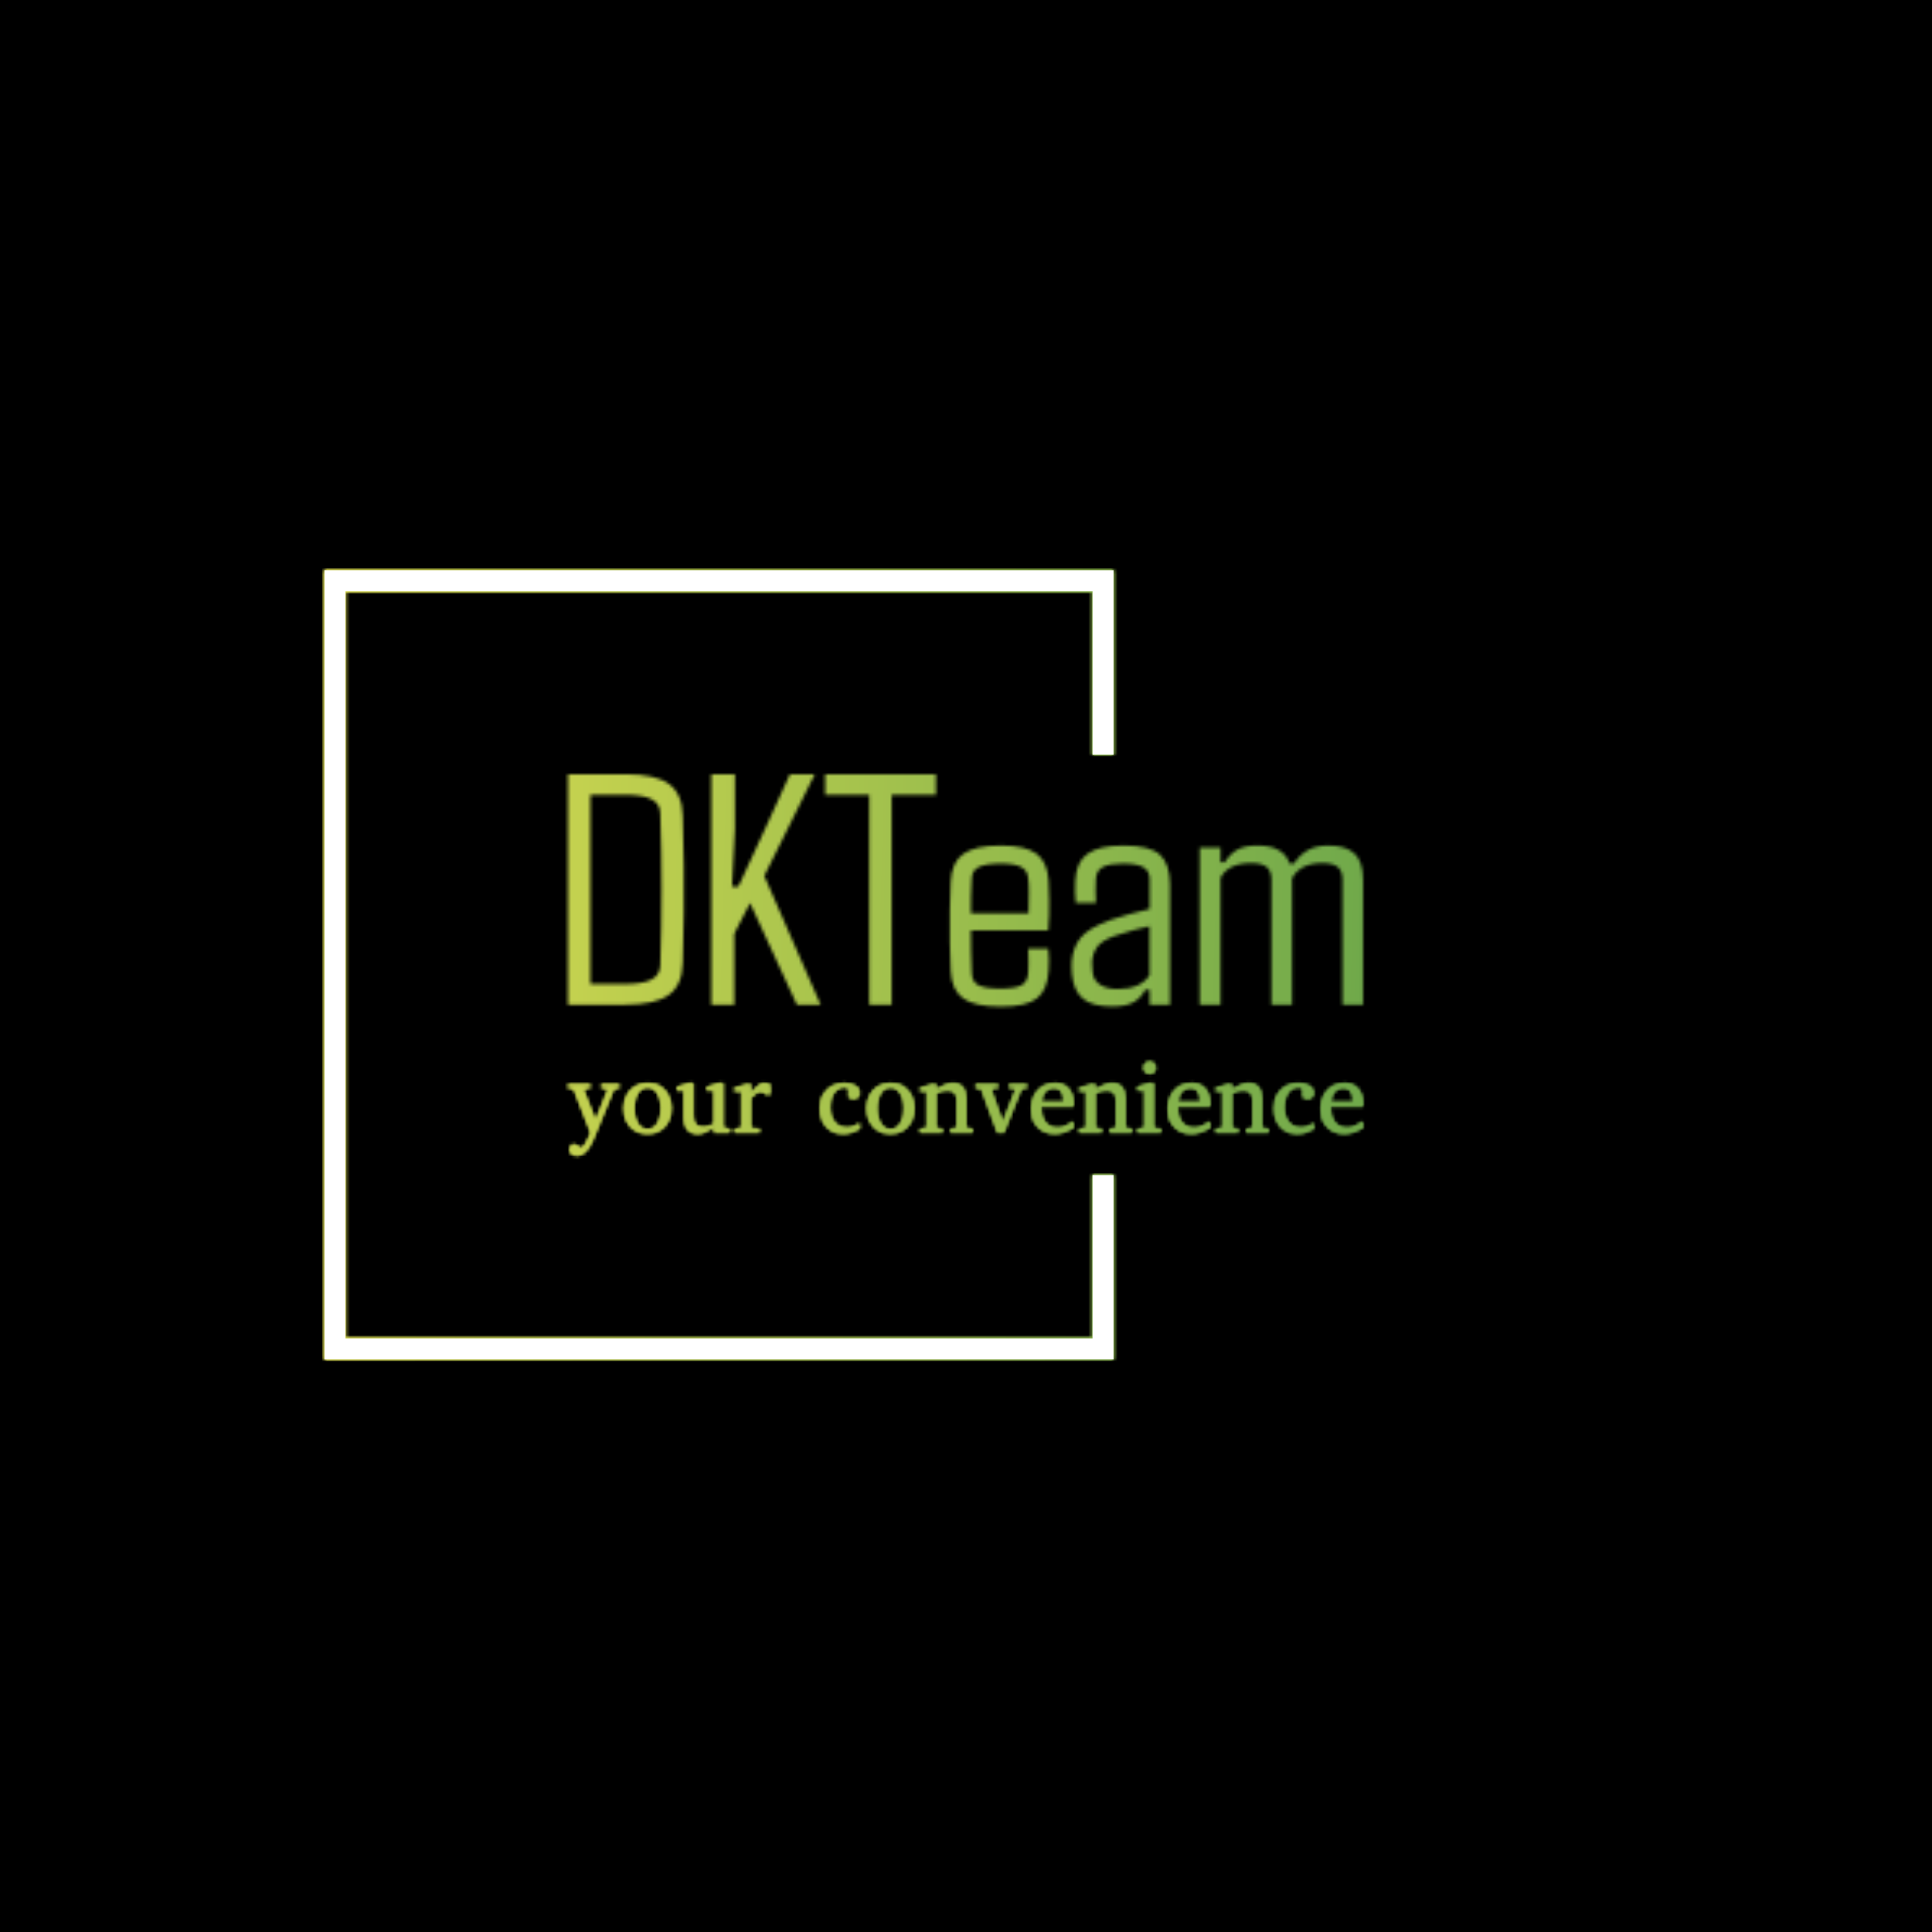 <svg xmlns="http://www.w3.org/2000/svg" version="1.1" xmlns:xlink="http://www.w3.org/1999/xlink" xmlns:svgjs="http://svgjs.dev/svgjs" width="1500" height="1500" viewBox="0 0 1500 1500"><rect width="1500" height="1500" fill="#000000"></rect><g transform="matrix(0.667,0,0,0.667,249.394,435.99)"><svg viewBox="0 0 396 248" data-background-color="#000000" preserveAspectRatio="xMidYMid meet" height="939" width="1500" xmlns="http://www.w3.org/2000/svg" xmlns:xlink="http://www.w3.org/1999/xlink"><g id="tight-bounds" transform="matrix(1,0,0,1,0.24,0.4)"><svg viewBox="0 0 395.52 247.2" height="247.2" width="395.52"><rect width="395.52" height="247.2" fill="url(#c76d292b-77e8-4af7-a237-19f7e638566b)" mask="url(#e0be5db2-4436-475a-8506-c2b917ecbb61)" data-fill-palette-color="tertiary"></rect><g><svg></svg></g><g><svg viewBox="0 0 395.52 247.2" height="247.2" width="395.52"><g transform="matrix(1,0,0,1,75.544,64.969)"><svg viewBox="0 0 244.431 117.263" height="117.263" width="244.431"><g><svg viewBox="0 0 244.431 117.263" height="117.263" width="244.431"><g><svg viewBox="0 0 244.431 117.263" height="117.263" width="244.431"><g><svg viewBox="0 0 244.431 117.263" height="117.263" width="244.431"><g id="textblocktransform"><svg viewBox="0 0 244.431 117.263" height="117.263" width="244.431" id="textblock"><g><svg viewBox="0 0 244.431 71.468" height="71.468" width="244.431"><g transform="matrix(1,0,0,1,0,0)"><svg width="244.431" viewBox="2.25 -34.86 120.22 35.15" height="71.468" data-palette-color="url(#b3700367-6824-4a14-b4a3-6fb5f6adf07e)"></svg></g></svg></g><g transform="matrix(1,0,0,1,0,88.34)"><svg viewBox="0 0 244.431 28.922" height="28.922" width="244.431"><g transform="matrix(1,0,0,1,0,0)"><svg width="244.431" viewBox="0.49 -35.4 395.91 46.85" height="28.922" data-palette-color="url(#3bf35124-dd43-4ba5-98c4-c8089a39de58)"></svg></g></svg></g></svg></g></svg></g></svg></g></svg></g></svg></g><path d="M243.251 58.969L243.251 2.315 0.68 2.315 0.68 244.885 243.251 244.885 243.251 188.231 236.806 188.231 236.806 238.44 7.125 238.44 7.125 8.76 236.806 8.76 236.806 58.969Z" fill="url(#c76d292b-77e8-4af7-a237-19f7e638566b)" stroke="transparent" data-fill-palette-color="tertiary"></path></svg></g><defs></defs><mask id="d7dac0fb-fad6-4bdd-a460-5732bcd94f17"><g id="SvgjsG1369"><svg viewBox="0 0 395.52 247.2" height="247.2" width="395.52"><g><svg></svg></g><g><svg viewBox="0 0 395.52 247.2" height="247.2" width="395.52"><g transform="matrix(1,0,0,1,75.544,64.969)"><svg viewBox="0 0 244.431 117.263" height="117.263" width="244.431"><g><svg viewBox="0 0 244.431 117.263" height="117.263" width="244.431"><g><svg viewBox="0 0 244.431 117.263" height="117.263" width="244.431"><g><svg viewBox="0 0 244.431 117.263" height="117.263" width="244.431"><g id="SvgjsG1368"><svg viewBox="0 0 244.431 117.263" height="117.263" width="244.431" id="SvgjsSvg1367"><g><svg viewBox="0 0 244.431 71.468" height="71.468" width="244.431"><g transform="matrix(1,0,0,1,0,0)"><svg width="244.431" viewBox="2.25 -34.86 120.22 35.15" height="71.468" data-palette-color="url(#b3700367-6824-4a14-b4a3-6fb5f6adf07e)"><path d="M10.79 0L10.79 0 2.25 0 2.25-34.86 10.91-34.86Q15.45-34.86 17.49-33.4 19.53-31.93 19.6-28.54L19.6-28.54Q19.73-24.58 19.76-21.02 19.8-17.46 19.76-13.89 19.73-10.33 19.6-6.35L19.6-6.35Q19.53-2.95 17.48-1.48 15.43 0 10.79 0ZM10.91-31.74L5.64-31.74 5.64-3.13 10.79-3.13Q13.65-3.13 14.92-3.83 16.19-4.54 16.21-5.98L16.21-5.98Q16.58-17.43 16.21-28.93L16.21-28.93Q16.19-30.37 14.93-31.05 13.67-31.74 10.91-31.74L10.91-31.74ZM27.39-10.74L27.39 0 23.92 0 23.92-34.86 27.49-34.86 27.49-26.59 27.05-17.87 28.02-17.87 32.35-27.25 35.81-34.86 39.57-34.86 31.93-19.48 40.45 0 36.86 0 29.78-15.38 27.39-10.74ZM51.19-31.74L51.19 0 47.8 0 47.8-31.74 41.13-31.74 41.13-34.86 57.88-34.86 57.88-31.74 51.19-31.74ZM67.72 0.29L67.72 0.29Q63.69 0.29 61.97-0.98 60.25-2.25 60.12-5.13L60.12-5.13Q60.03-6.93 59.99-9.38 59.95-11.82 59.99-14.28 60.03-16.75 60.12-18.58L60.12-18.58Q60.25-21.53 62.02-22.8 63.79-24.07 67.72-24.07L67.72-24.07Q71.43-24.07 73.09-22.83 74.75-21.58 74.92-18.73L74.92-18.73Q74.97-17.87 75.02-15.75 75.07-13.62 74.87-11.23L74.87-11.23 63.18-11.23Q63.18-9.69 63.2-8.11 63.22-6.52 63.3-4.81L63.3-4.81Q63.32-3.47 64.32-2.95 65.32-2.44 67.62-2.44L67.62-2.44Q69.89-2.44 70.82-2.95 71.75-3.47 71.84-4.81L71.84-4.81Q71.92-6.15 71.84-8.47L71.84-8.47 74.87-8.47Q74.99-7.76 74.98-6.82 74.97-5.88 74.92-5.13L74.92-5.13Q74.75-2.25 73.17-0.98 71.6 0.29 67.72 0.29ZM63.18-13.82L63.18-13.82 71.89-13.82Q71.94-15.48 71.94-16.99 71.94-18.51 71.84-19.07L71.84-19.07Q71.75-20.29 70.79-20.81 69.84-21.34 67.72-21.34L67.72-21.34Q65.35-21.34 64.34-20.81 63.32-20.29 63.3-19.07L63.3-19.07Q63.22-17.65 63.19-16.36 63.15-15.06 63.18-13.82ZM84.54 0.27L84.54 0.27Q81.56 0.27 80.13-0.9 78.7-2.08 78.46-4.57L78.46-4.57Q78.43-5.05 78.4-5.54 78.36-6.03 78.41-6.49L78.41-6.49Q78.58-8.67 79.78-10.14 80.97-11.62 84.32-12.84L84.32-12.84Q85.68-13.33 87.2-13.72 88.71-14.11 90.2-14.48L90.2-14.48 90.2-18.99Q90.2-20.19 89.3-20.76 88.39-21.34 86.15-21.34L86.15-21.34Q84.19-21.34 83.18-20.85 82.17-20.36 82.07-19.07L82.07-19.07Q82.02-18.46 82.02-17.32 82.02-16.19 82.07-15.41L82.07-15.41 79.02-15.41Q78.97-16.02 78.92-16.99 78.87-17.97 78.95-18.73L78.95-18.73Q79.07-21.56 80.79-22.81 82.51-24.07 86.27-24.07L86.27-24.07Q90.2-24.07 91.73-22.71 93.25-21.34 93.28-18.21L93.28-18.21 93.28 0 90.2 0 90.2-2.25 89.52-2.25Q88.91-1.03 87.77-0.38 86.64 0.27 84.54 0.27ZM85.32-2.37L85.32-2.37Q88.83-2.37 90.18-4.47L90.18-4.47 90.18-11.87Q89-11.62 87.77-11.29 86.54-10.96 84.88-10.4L84.88-10.4Q82.9-9.67 82.24-8.72 81.58-7.76 81.48-6.49L81.48-6.49Q81.51-6.13 81.52-5.7 81.53-5.27 81.58-4.81L81.58-4.81Q81.75-3.64 82.75-3 83.75-2.37 85.32-2.37ZM100.92-19.19L100.92 0 97.77 0 97.77-23.75 100.92-23.75 100.92-21.53 101.53-21.53Q102.36-22.83 103.47-23.45 104.58-24.07 106.53-24.07L106.53-24.07Q110.46-24.07 111.36-21.34L111.36-21.34 112.02-21.34Q112.83-22.61 114.07-23.34 115.32-24.07 117.27-24.07L117.27-24.07Q119.88-24.07 121.18-22.86 122.47-21.66 122.47-18.82L122.47-18.82 122.47 0 119.35 0 119.35-19.09Q119.3-20.31 118.59-20.86 117.88-21.41 116.25-21.41L116.25-21.41Q113-21.41 111.73-19.12L111.73-19.12 111.73 0 108.61 0 108.61-19.09Q108.56-20.31 107.85-20.86 107.14-21.41 105.55-21.41L105.55-21.41Q102.09-21.41 100.92-19.19L100.92-19.19Z" opacity="1" transform="matrix(1,0,0,1,0,0)" fill="white" class="wordmark-text-0" id="SvgjsPath1366"></path></svg></g></svg></g><g transform="matrix(1,0,0,1,0,88.34)"><svg viewBox="0 0 244.431 28.922" height="28.922" width="244.431"><g transform="matrix(1,0,0,1,0,0)"><svg width="244.431" viewBox="0.49 -35.4 395.91 46.85" height="28.922" data-palette-color="url(#3bf35124-dd43-4ba5-98c4-c8089a39de58)"><path d="M26-24.1L26-22.14 23.39-21.85 13.79 1.54Q13.48 2.34 12.81 3.85 12.13 5.35 11.22 6.92 10.3 8.5 9.25 9.55L9.25 9.55Q8.35 10.45 7.26 10.95 6.18 11.45 4.91 11.45L4.91 11.45Q3.13 11.45 2.19 10.58 1.25 9.72 1.25 8.59L1.25 8.59Q1.25 6.93 2.86 5.59L2.86 5.59 7.54 7.74Q8.37 6.91 9.2 5.49 10.03 4.08 10.71 2.56 11.38 1.05 11.74-0.05L11.74-0.05 3.25-21.85 0.49-22.14 0.49-24.1 11.55-24.1 11.55-22.14 9.16-22Q8.35-21.92 8.35-21.19L8.35-21.19Q8.35-21 8.4-20.9L8.4-20.9 14.21-6.15 20.14-20.9Q20.21-21.04 20.21-21.22L20.21-21.22Q20.21-21.95 19.46-22L19.46-22 17.09-22.14 17.09-24.1 26-24.1ZM51.98-12.01L51.98-12.01Q51.98-8.47 50.51-5.6 49.05-2.73 46.37-1.06 43.7 0.61 40.04 0.61L40.04 0.61Q36.4 0.61 33.74-1.05 31.08-2.71 29.64-5.57 28.2-8.42 28.2-12.01L28.2-12.01Q28.2-15.58 29.65-18.46 31.1-21.34 33.8-23.02 36.5-24.71 40.18-24.71L40.18-24.71Q43.92-24.71 46.56-23 49.19-21.29 50.58-18.41 51.98-15.53 51.98-12.01ZM46.77-12.06L46.77-12.06Q46.77-14.79 46.05-17.16 45.33-19.53 43.86-21 42.38-22.46 40.13-22.46L40.13-22.46Q37.81-22.46 36.34-21 34.86-19.53 34.15-17.16 33.44-14.79 33.44-12.06L33.44-12.06Q33.44-9.35 34.16-6.97 34.89-4.59 36.36-3.13 37.84-1.66 40.09-1.66L40.09-1.66Q42.38-1.66 43.86-3.13 45.33-4.59 46.05-6.96 46.77-9.33 46.77-12.06ZM81.07-1.95L81.07 0 73.14 0 73.14-2.86Q72.29-2.2 70.97-1.39 69.65-0.59 68.13 0.01 66.62 0.61 65.13 0.61L65.13 0.61Q61.91 0.61 60.07-1.33 58.22-3.27 58.22-7.5L58.22-7.5 58.22-21.04 54.73-21.04 54.73-22.75 60.88-24.71 62.89-24.71 62.89-8.45Q62.89-5.79 63.97-4.3 65.06-2.81 67.72-2.81L67.72-2.81Q69.26-2.81 70.75-3.33 72.24-3.86 73.14-4.3L73.14-4.3 73.14-21.04 69.62-21.04 69.62-22.75 75.73-24.71 77.78-24.71 77.78-3.2Q77.78-2.73 78.11-2.44 78.44-2.15 78.88-2.1L78.88-2.1 81.07-1.95ZM101.16-23.95L101.16-18.99 99.21-18.99Q98.75-19.56 98.1-19.96 97.45-20.36 96.53-20.36L96.53-20.36Q95.33-20.36 94.07-19.53 92.81-18.7 91.52-17.26L91.52-17.26 91.52-3.2Q91.52-2.15 92.57-2.1L92.57-2.1 95.87-1.95 95.87 0 83.37 0 83.37-1.9 85.83-2.1Q86.27-2.15 86.58-2.44 86.88-2.73 86.88-3.2L86.88-3.2 86.88-20.56 83.27-20.56 83.27-22.19 89.47-24.1 91.52-24.1 91.52-19.65Q92.25-20.46 93.35-21.66 94.45-22.85 95.7-23.78 96.94-24.71 98.11-24.71L98.11-24.71Q98.89-24.71 99.8-24.46 100.7-24.22 101.16-23.95L101.16-23.95ZM145.79-4.71L145.79-4.71 145.79-1.86Q144.1-0.95 141.99-0.17 139.88 0.61 137.34 0.61L137.34 0.61Q133.85 0.61 131.27-1.03 128.7-2.66 127.29-5.48 125.89-8.3 125.89-11.89L125.89-11.89Q125.89-16.09 127.56-18.95 129.24-21.8 131.98-23.25 134.73-24.71 137.93-24.71L137.93-24.71Q141.22-24.71 143.46-23.43 145.69-22.14 145.69-19.7L145.69-19.7Q145.69-18.24 144.78-17.49 143.86-16.75 142.74-16.75L142.74-16.75Q141.91-16.75 141.3-17.03 140.69-17.31 140.22-17.6L140.22-17.6 140.22-21.95Q139.07-22.61 138.12-22.61L138.12-22.61Q135.9-22.61 134.3-21.3 132.7-20 131.85-17.72 130.99-15.45 130.99-12.55L130.99-12.55Q130.99-9.79 131.92-7.51 132.85-5.22 134.69-3.88 136.54-2.54 139.27-2.54L139.27-2.54Q141-2.54 142.59-3.1 144.18-3.66 145.79-4.71ZM172.96-12.01L172.96-12.01Q172.96-8.47 171.49-5.6 170.03-2.73 167.36-1.06 164.68 0.61 161.02 0.61L161.02 0.61Q157.38 0.61 154.72-1.05 152.06-2.71 150.62-5.57 149.18-8.42 149.18-12.01L149.18-12.01Q149.18-15.58 150.63-18.46 152.08-21.34 154.78-23.02 157.48-24.71 161.17-24.71L161.17-24.71Q164.9-24.71 167.54-23 170.18-21.29 171.57-18.41 172.96-15.53 172.96-12.01ZM167.76-12.06L167.76-12.06Q167.76-14.79 167.04-17.16 166.32-19.53 164.84-21 163.36-22.46 161.12-22.46L161.12-22.46Q158.8-22.46 157.32-21 155.84-19.53 155.14-17.16 154.43-14.79 154.43-12.06L154.43-12.06Q154.43-9.35 155.15-6.97 155.87-4.59 157.35-3.13 158.82-1.66 161.07-1.66L161.07-1.66Q163.36-1.66 164.84-3.13 166.32-4.59 167.04-6.96 167.76-9.33 167.76-12.06ZM202.01-1.95L202.01 0 190.97 0 190.97-1.95 193.07-2.1Q193.51-2.15 193.82-2.44 194.12-2.73 194.12-3.2L194.12-3.2 194.12-16.21Q194.12-18.58 193.02-19.81 191.93-21.04 189.31-21.04L189.31-21.04Q187.9-21.04 186.49-20.64 185.09-20.24 183.82-19.6L183.82-19.6 183.82-3.2Q183.82-2.17 184.87-2.1L184.87-2.1 186.97-1.95 186.97 0 175.67 0 175.67-1.95 178.11-2.1Q179.16-2.17 179.16-3.2L179.16-3.2 179.16-20.56 175.67-20.56 175.67-22.19 181.77-24.1 183.82-24.1 183.82-21.61Q185.92-22.8 188.13-23.75 190.34-24.71 192.07-24.71L192.07-24.71Q195.34-24.71 197.05-22.67 198.76-20.63 198.76-16.99L198.76-16.99 198.76-3.2Q198.76-2.73 199.07-2.44 199.37-2.15 199.81-2.1L199.81-2.1 202.01-1.95ZM228.96-24.1L228.96-22.14 226.3-21.85 217.56 0 214.31 0 206.25-21.85 203.5-22.14 203.5-24.1 214.56-24.1 214.56-22.14 212.16-22Q211.36-21.92 211.36-21.19L211.36-21.19Q211.36-21.09 211.41-20.9L211.41-20.9 217-5.25 223.15-20.9Q223.22-21.04 223.22-21.22L223.22-21.22Q223.22-21.95 222.47-22L222.47-22 220.22-22.14 220.22-24.1 228.96-24.1ZM252.25-5.54L252.25-2.49Q250.15-1.2 247.72-0.29 245.29 0.61 242.75 0.61L242.75 0.61Q239.72 0.61 237.07-0.74 234.43-2.1 232.79-4.86 231.15-7.62 231.15-11.79L231.15-11.79Q231.15-15.7 232.67-18.6 234.18-21.51 236.84-23.11 239.5-24.71 242.9-24.71L242.9-24.71Q247.56-24.71 249.9-21.81 252.25-18.92 252.25-14.45L252.25-14.45Q252.25-14.21 252.25-13.81 252.25-13.4 252.2-13.06L252.2-13.06 235.99-13.06Q235.99-11.16 236.39-9.27 236.79-7.37 237.75-5.83 238.7-4.3 240.31-3.37 241.92-2.44 244.34-2.44L244.34-2.44Q246.49-2.44 248.52-3.43 250.56-4.42 252.25-5.54L252.25-5.54ZM236.26-15.31L247.24-15.31 247.24-16.41Q247.24-18.87 246.06-20.56 244.87-22.24 242.38-22.24L242.38-22.24Q239.92-22.24 238.19-20.39 236.45-18.53 236.26-15.31L236.26-15.31ZM281.3-1.95L281.3 0 270.26 0 270.26-1.95 272.36-2.1Q272.8-2.15 273.11-2.44 273.41-2.73 273.41-3.2L273.41-3.2 273.41-16.21Q273.41-18.58 272.31-19.81 271.22-21.04 268.6-21.04L268.6-21.04Q267.19-21.04 265.78-20.64 264.38-20.24 263.11-19.6L263.11-19.6 263.11-3.2Q263.11-2.17 264.16-2.1L264.16-2.1 266.26-1.95 266.26 0 254.96 0 254.96-1.95 257.4-2.1Q258.45-2.17 258.45-3.2L258.45-3.2 258.45-20.56 254.96-20.56 254.96-22.19 261.06-24.1 263.11-24.1 263.11-21.61Q265.21-22.8 267.42-23.75 269.63-24.71 271.36-24.71L271.36-24.71Q274.63-24.71 276.34-22.67 278.05-20.63 278.05-16.99L278.05-16.99 278.05-3.2Q278.05-2.73 278.36-2.44 278.66-2.15 279.1-2.1L279.1-2.1 281.3-1.95ZM293.19-32.35L293.19-32.35Q293.19-31.08 292.31-30.16 291.43-29.25 290.16-29.25L290.16-29.25Q288.89-29.25 287.97-30.16 287.06-31.08 287.06-32.35L287.06-32.35Q287.06-33.64 287.97-34.52 288.89-35.4 290.16-35.4L290.16-35.4Q291.43-35.4 292.31-34.52 293.19-33.64 293.19-32.35ZM295.75-1.95L295.75 0 284.01 0 284.01-1.95 286.45-2.1Q287.5-2.17 287.5-3.2L287.5-3.2 287.5-21.04 284.05-21.04 284.05-22.8 290.16-24.71 292.14-24.71 292.14-3.2Q292.14-2.73 292.44-2.44 292.75-2.15 293.19-2.1L293.19-2.1 295.75-1.95ZM320.26-5.54L320.26-2.49Q318.16-1.2 315.73-0.29 313.3 0.61 310.76 0.61L310.76 0.61Q307.73 0.61 305.08-0.74 302.44-2.1 300.8-4.86 299.16-7.62 299.16-11.79L299.16-11.79Q299.16-15.7 300.68-18.6 302.19-21.51 304.85-23.11 307.51-24.71 310.91-24.71L310.91-24.71Q315.57-24.71 317.91-21.81 320.26-18.92 320.26-14.45L320.26-14.45Q320.26-14.21 320.26-13.81 320.26-13.4 320.21-13.06L320.21-13.06 304-13.06Q304-11.16 304.4-9.27 304.8-7.37 305.76-5.83 306.71-4.3 308.32-3.37 309.93-2.44 312.35-2.44L312.35-2.44Q314.5-2.44 316.53-3.43 318.57-4.42 320.26-5.54L320.26-5.54ZM304.27-15.31L315.25-15.31 315.25-16.41Q315.25-18.87 314.07-20.56 312.89-22.24 310.39-22.24L310.39-22.24Q307.93-22.24 306.2-20.39 304.46-18.53 304.27-15.31L304.27-15.31ZM349.31-1.95L349.31 0 338.27 0 338.27-1.95 340.37-2.1Q340.81-2.15 341.12-2.44 341.42-2.73 341.42-3.2L341.42-3.2 341.42-16.21Q341.42-18.58 340.32-19.81 339.23-21.04 336.61-21.04L336.61-21.04Q335.2-21.04 333.79-20.64 332.39-20.24 331.12-19.6L331.12-19.6 331.12-3.2Q331.12-2.17 332.17-2.1L332.17-2.1 334.27-1.95 334.27 0 322.97 0 322.97-1.95 325.41-2.1Q326.46-2.17 326.46-3.2L326.46-3.2 326.46-20.56 322.97-20.56 322.97-22.19 329.07-24.1 331.12-24.1 331.12-21.61Q333.22-22.8 335.43-23.75 337.64-24.71 339.37-24.71L339.37-24.71Q342.64-24.71 344.35-22.67 346.06-20.63 346.06-16.99L346.06-16.99 346.06-3.2Q346.06-2.73 346.37-2.44 346.67-2.15 347.11-2.1L347.11-2.1 349.31-1.95ZM371.91-4.71L371.91-4.71 371.91-1.86Q370.23-0.95 368.12-0.17 366.01 0.61 363.47 0.61L363.47 0.61Q359.97 0.61 357.4-1.03 354.82-2.66 353.42-5.48 352.02-8.3 352.02-11.89L352.02-11.89Q352.02-16.09 353.69-18.95 355.36-21.8 358.11-23.25 360.85-24.71 364.05-24.71L364.05-24.71Q367.35-24.71 369.58-23.43 371.82-22.14 371.82-19.7L371.82-19.7Q371.82-18.24 370.9-17.49 369.98-16.75 368.86-16.75L368.86-16.75Q368.03-16.75 367.42-17.03 366.81-17.31 366.35-17.6L366.35-17.6 366.35-21.95Q365.2-22.61 364.25-22.61L364.25-22.61Q362.03-22.61 360.43-21.3 358.83-20 357.97-17.72 357.12-15.45 357.12-12.55L357.12-12.55Q357.12-9.79 358.05-7.51 358.97-5.22 360.82-3.88 362.66-2.54 365.39-2.54L365.39-2.54Q367.13-2.54 368.72-3.1 370.3-3.66 371.91-4.71ZM396.4-5.54L396.4-2.49Q394.3-1.2 391.87-0.29 389.44 0.61 386.9 0.61L386.9 0.61Q383.87 0.61 381.22-0.74 378.58-2.1 376.94-4.86 375.3-7.62 375.3-11.79L375.3-11.79Q375.3-15.7 376.82-18.6 378.33-21.51 380.99-23.11 383.65-24.71 387.05-24.71L387.05-24.71Q391.71-24.71 394.05-21.81 396.4-18.92 396.4-14.45L396.4-14.45Q396.4-14.21 396.4-13.81 396.4-13.4 396.35-13.06L396.35-13.06 380.14-13.06Q380.14-11.16 380.54-9.27 380.94-7.37 381.9-5.83 382.85-4.3 384.46-3.37 386.07-2.44 388.49-2.44L388.49-2.44Q390.64-2.44 392.67-3.43 394.71-4.42 396.4-5.54L396.4-5.54ZM380.41-15.31L391.39-15.31 391.39-16.41Q391.39-18.87 390.21-20.56 389.03-22.24 386.53-22.24L386.53-22.24Q384.07-22.24 382.34-20.39 380.6-18.53 380.41-15.31L380.41-15.31Z" opacity="1" transform="matrix(1,0,0,1,0,0)" fill="black" class="slogan-text-1" id="SvgjsPath1365"></path></svg></g></svg></g></svg></g></svg></g></svg></g></svg></g></svg></g><path d="M243.251 58.969L243.251 2.315 0.68 2.315 0.68 244.885 243.251 244.885 243.251 188.231 236.806 188.231 236.806 238.44 7.125 238.44 7.125 8.76 236.806 8.76 236.806 58.969Z" fill="black" stroke="transparent"></path></svg></g><defs><mask></mask></defs></svg><rect width="395.52" height="247.2" fill="black" stroke="none" visibility="hidden"></rect></g></mask><linearGradient x1="0" x2="1" y1="0.578" y2="0.595" id="b3700367-6824-4a14-b4a3-6fb5f6adf07e"><stop stop-color="#dede50" offset="0"></stop><stop stop-color="#559c49" offset="1"></stop></linearGradient><rect width="395.52" height="247.2" fill="url(#b3700367-6824-4a14-b4a3-6fb5f6adf07e)" mask="url(#d7dac0fb-fad6-4bdd-a460-5732bcd94f17)" data-fill-palette-color="primary"></rect><mask id="6c7ad584-fcb0-4698-9c67-af492e9893b3"><g id="SvgjsG1378"><svg viewBox="0 0 395.52 247.2" height="247.2" width="395.52"><g><svg></svg></g><g><svg viewBox="0 0 395.52 247.2" height="247.2" width="395.52"><g transform="matrix(1,0,0,1,75.544,64.969)"><svg viewBox="0 0 244.431 117.263" height="117.263" width="244.431"><g><svg viewBox="0 0 244.431 117.263" height="117.263" width="244.431"><g><svg viewBox="0 0 244.431 117.263" height="117.263" width="244.431"><g><svg viewBox="0 0 244.431 117.263" height="117.263" width="244.431"><g id="SvgjsG1377"><svg viewBox="0 0 244.431 117.263" height="117.263" width="244.431" id="SvgjsSvg1376"><g><svg viewBox="0 0 244.431 71.468" height="71.468" width="244.431"><g transform="matrix(1,0,0,1,0,0)"><svg width="244.431" viewBox="2.25 -34.86 120.22 35.15" height="71.468" data-palette-color="url(#b3700367-6824-4a14-b4a3-6fb5f6adf07e)"></svg></g></svg></g><g transform="matrix(1,0,0,1,0,88.34)"><svg viewBox="0 0 244.431 28.922" height="28.922" width="244.431"><g transform="matrix(1,0,0,1,0,0)"><svg width="244.431" viewBox="0.49 -35.4 395.91 46.85" height="28.922" data-palette-color="url(#3bf35124-dd43-4ba5-98c4-c8089a39de58)"><path d="M26-24.1L26-22.14 23.39-21.85 13.79 1.54Q13.48 2.34 12.81 3.85 12.13 5.35 11.22 6.92 10.3 8.5 9.25 9.55L9.25 9.55Q8.35 10.45 7.26 10.95 6.18 11.45 4.91 11.45L4.91 11.45Q3.13 11.45 2.19 10.58 1.25 9.72 1.25 8.59L1.25 8.59Q1.25 6.93 2.86 5.59L2.86 5.59 7.54 7.74Q8.37 6.91 9.2 5.49 10.03 4.08 10.71 2.56 11.38 1.05 11.74-0.05L11.74-0.05 3.25-21.85 0.49-22.14 0.49-24.1 11.55-24.1 11.55-22.14 9.16-22Q8.35-21.92 8.35-21.19L8.35-21.19Q8.35-21 8.4-20.9L8.4-20.9 14.21-6.15 20.14-20.9Q20.21-21.04 20.21-21.22L20.21-21.22Q20.21-21.95 19.46-22L19.46-22 17.09-22.14 17.09-24.1 26-24.1ZM51.98-12.01L51.98-12.01Q51.98-8.47 50.51-5.6 49.05-2.73 46.37-1.06 43.7 0.61 40.04 0.61L40.04 0.61Q36.4 0.61 33.74-1.05 31.08-2.71 29.64-5.57 28.2-8.42 28.2-12.01L28.2-12.01Q28.2-15.58 29.65-18.46 31.1-21.34 33.8-23.02 36.5-24.71 40.18-24.71L40.18-24.71Q43.92-24.71 46.56-23 49.19-21.29 50.58-18.41 51.98-15.53 51.98-12.01ZM46.77-12.06L46.77-12.06Q46.77-14.79 46.05-17.16 45.33-19.53 43.86-21 42.38-22.46 40.13-22.46L40.13-22.46Q37.81-22.46 36.34-21 34.86-19.53 34.15-17.16 33.44-14.79 33.44-12.06L33.44-12.06Q33.44-9.35 34.16-6.97 34.89-4.59 36.36-3.13 37.84-1.66 40.09-1.66L40.09-1.66Q42.38-1.66 43.86-3.13 45.33-4.59 46.05-6.96 46.77-9.33 46.77-12.06ZM81.07-1.95L81.07 0 73.14 0 73.14-2.86Q72.29-2.2 70.97-1.39 69.65-0.59 68.13 0.01 66.62 0.61 65.13 0.61L65.13 0.61Q61.91 0.61 60.07-1.33 58.22-3.27 58.22-7.5L58.22-7.5 58.22-21.04 54.73-21.04 54.73-22.75 60.88-24.71 62.89-24.71 62.89-8.45Q62.89-5.79 63.97-4.3 65.06-2.81 67.72-2.81L67.72-2.81Q69.26-2.81 70.75-3.33 72.24-3.86 73.14-4.3L73.14-4.3 73.14-21.04 69.62-21.04 69.62-22.75 75.73-24.71 77.78-24.71 77.78-3.2Q77.78-2.73 78.11-2.44 78.44-2.15 78.88-2.1L78.88-2.1 81.07-1.95ZM101.16-23.95L101.16-18.99 99.21-18.99Q98.75-19.56 98.1-19.96 97.45-20.36 96.53-20.36L96.53-20.36Q95.33-20.36 94.07-19.53 92.81-18.7 91.52-17.26L91.52-17.26 91.52-3.2Q91.52-2.15 92.57-2.1L92.57-2.1 95.87-1.95 95.87 0 83.37 0 83.37-1.9 85.83-2.1Q86.27-2.15 86.58-2.44 86.88-2.73 86.88-3.2L86.88-3.2 86.88-20.56 83.27-20.56 83.27-22.19 89.47-24.1 91.52-24.1 91.52-19.65Q92.25-20.46 93.35-21.66 94.45-22.85 95.7-23.78 96.94-24.71 98.11-24.71L98.11-24.71Q98.89-24.71 99.8-24.46 100.7-24.22 101.16-23.95L101.16-23.95ZM145.79-4.71L145.79-4.71 145.79-1.86Q144.1-0.95 141.99-0.17 139.88 0.61 137.34 0.61L137.34 0.61Q133.85 0.61 131.27-1.03 128.7-2.66 127.29-5.48 125.89-8.3 125.89-11.89L125.89-11.89Q125.89-16.09 127.56-18.95 129.24-21.8 131.98-23.25 134.73-24.71 137.93-24.71L137.93-24.71Q141.22-24.71 143.46-23.43 145.69-22.14 145.69-19.7L145.69-19.7Q145.69-18.24 144.78-17.49 143.86-16.75 142.74-16.75L142.74-16.75Q141.91-16.75 141.3-17.03 140.69-17.31 140.22-17.6L140.22-17.6 140.22-21.95Q139.07-22.61 138.12-22.61L138.12-22.61Q135.9-22.61 134.3-21.3 132.7-20 131.85-17.72 130.99-15.45 130.99-12.55L130.99-12.55Q130.99-9.79 131.92-7.51 132.85-5.22 134.69-3.88 136.54-2.54 139.27-2.54L139.27-2.54Q141-2.54 142.59-3.1 144.18-3.66 145.79-4.71ZM172.96-12.01L172.96-12.01Q172.96-8.47 171.49-5.6 170.03-2.73 167.36-1.06 164.68 0.61 161.02 0.61L161.02 0.61Q157.38 0.61 154.72-1.05 152.06-2.71 150.62-5.57 149.18-8.42 149.18-12.01L149.18-12.01Q149.18-15.58 150.63-18.46 152.08-21.34 154.78-23.02 157.48-24.71 161.17-24.71L161.17-24.71Q164.9-24.71 167.54-23 170.18-21.29 171.57-18.41 172.96-15.53 172.96-12.01ZM167.76-12.06L167.76-12.06Q167.76-14.79 167.04-17.16 166.32-19.53 164.84-21 163.36-22.46 161.12-22.46L161.12-22.46Q158.8-22.46 157.32-21 155.84-19.53 155.14-17.16 154.43-14.79 154.43-12.06L154.43-12.06Q154.43-9.35 155.15-6.97 155.87-4.59 157.35-3.13 158.82-1.66 161.07-1.66L161.07-1.66Q163.36-1.66 164.84-3.13 166.32-4.59 167.04-6.96 167.76-9.33 167.76-12.06ZM202.01-1.95L202.01 0 190.97 0 190.97-1.95 193.07-2.1Q193.51-2.15 193.82-2.44 194.12-2.73 194.12-3.2L194.12-3.2 194.12-16.21Q194.12-18.58 193.02-19.81 191.93-21.04 189.31-21.04L189.31-21.04Q187.9-21.04 186.49-20.64 185.09-20.24 183.82-19.6L183.82-19.6 183.82-3.2Q183.82-2.17 184.87-2.1L184.87-2.1 186.97-1.95 186.97 0 175.67 0 175.67-1.95 178.11-2.1Q179.16-2.17 179.16-3.2L179.16-3.2 179.16-20.56 175.67-20.56 175.67-22.19 181.77-24.1 183.82-24.1 183.82-21.61Q185.92-22.8 188.13-23.75 190.34-24.71 192.07-24.71L192.07-24.71Q195.34-24.71 197.05-22.67 198.76-20.63 198.76-16.99L198.76-16.99 198.76-3.2Q198.76-2.73 199.07-2.44 199.37-2.15 199.81-2.1L199.81-2.1 202.01-1.95ZM228.96-24.1L228.96-22.14 226.3-21.85 217.56 0 214.31 0 206.25-21.85 203.5-22.14 203.5-24.1 214.56-24.1 214.56-22.14 212.16-22Q211.36-21.92 211.36-21.19L211.36-21.19Q211.36-21.09 211.41-20.9L211.41-20.9 217-5.25 223.15-20.9Q223.22-21.04 223.22-21.22L223.22-21.22Q223.22-21.95 222.47-22L222.47-22 220.22-22.14 220.22-24.1 228.96-24.1ZM252.25-5.54L252.25-2.49Q250.15-1.2 247.72-0.29 245.29 0.61 242.75 0.61L242.75 0.61Q239.72 0.61 237.07-0.74 234.43-2.1 232.79-4.86 231.15-7.62 231.15-11.79L231.15-11.79Q231.15-15.7 232.67-18.6 234.18-21.51 236.84-23.11 239.5-24.71 242.9-24.71L242.9-24.71Q247.56-24.71 249.9-21.81 252.25-18.92 252.25-14.45L252.25-14.45Q252.25-14.21 252.25-13.81 252.25-13.4 252.2-13.06L252.2-13.06 235.99-13.06Q235.99-11.16 236.39-9.27 236.79-7.37 237.75-5.83 238.7-4.3 240.31-3.37 241.92-2.44 244.34-2.44L244.34-2.44Q246.49-2.44 248.52-3.43 250.56-4.42 252.25-5.54L252.25-5.54ZM236.26-15.31L247.24-15.31 247.24-16.41Q247.24-18.87 246.06-20.56 244.87-22.24 242.38-22.24L242.38-22.24Q239.92-22.24 238.19-20.39 236.45-18.53 236.26-15.31L236.26-15.31ZM281.3-1.95L281.3 0 270.26 0 270.26-1.95 272.36-2.1Q272.8-2.15 273.11-2.44 273.41-2.73 273.41-3.2L273.41-3.2 273.41-16.21Q273.41-18.58 272.31-19.81 271.22-21.04 268.6-21.04L268.6-21.04Q267.19-21.04 265.78-20.64 264.38-20.24 263.11-19.6L263.11-19.6 263.11-3.2Q263.11-2.17 264.16-2.1L264.16-2.1 266.26-1.95 266.26 0 254.96 0 254.96-1.95 257.4-2.1Q258.45-2.17 258.45-3.2L258.45-3.2 258.45-20.56 254.96-20.56 254.96-22.19 261.06-24.1 263.11-24.1 263.11-21.61Q265.21-22.8 267.42-23.75 269.63-24.71 271.36-24.71L271.36-24.71Q274.63-24.71 276.34-22.67 278.05-20.63 278.05-16.99L278.05-16.99 278.05-3.2Q278.05-2.73 278.36-2.44 278.66-2.15 279.1-2.1L279.1-2.1 281.3-1.95ZM293.19-32.35L293.19-32.35Q293.19-31.08 292.31-30.16 291.43-29.25 290.16-29.25L290.16-29.25Q288.89-29.25 287.97-30.16 287.06-31.08 287.06-32.35L287.06-32.35Q287.06-33.64 287.97-34.52 288.89-35.4 290.16-35.4L290.16-35.4Q291.43-35.4 292.31-34.52 293.19-33.64 293.19-32.35ZM295.75-1.95L295.75 0 284.01 0 284.01-1.95 286.45-2.1Q287.5-2.17 287.5-3.2L287.5-3.2 287.5-21.04 284.05-21.04 284.05-22.8 290.16-24.71 292.14-24.71 292.14-3.2Q292.14-2.73 292.44-2.44 292.75-2.15 293.19-2.1L293.19-2.1 295.75-1.95ZM320.26-5.54L320.26-2.49Q318.16-1.2 315.73-0.29 313.3 0.61 310.76 0.61L310.76 0.61Q307.73 0.61 305.08-0.74 302.44-2.1 300.8-4.86 299.16-7.62 299.16-11.79L299.16-11.79Q299.16-15.7 300.68-18.6 302.19-21.51 304.85-23.11 307.51-24.71 310.91-24.71L310.91-24.71Q315.57-24.71 317.91-21.81 320.26-18.92 320.26-14.45L320.26-14.45Q320.26-14.21 320.26-13.81 320.26-13.4 320.21-13.06L320.21-13.06 304-13.06Q304-11.16 304.4-9.27 304.8-7.37 305.76-5.83 306.71-4.3 308.32-3.37 309.93-2.44 312.35-2.44L312.35-2.44Q314.5-2.44 316.53-3.43 318.57-4.42 320.26-5.54L320.26-5.54ZM304.27-15.31L315.25-15.31 315.25-16.41Q315.25-18.87 314.07-20.56 312.89-22.24 310.39-22.24L310.39-22.24Q307.93-22.24 306.2-20.39 304.46-18.53 304.27-15.31L304.27-15.31ZM349.31-1.95L349.31 0 338.27 0 338.27-1.95 340.37-2.1Q340.81-2.15 341.12-2.44 341.42-2.73 341.42-3.2L341.42-3.2 341.42-16.21Q341.42-18.58 340.32-19.81 339.23-21.04 336.61-21.04L336.61-21.04Q335.2-21.04 333.79-20.64 332.39-20.24 331.12-19.6L331.12-19.6 331.12-3.2Q331.12-2.17 332.17-2.1L332.17-2.1 334.27-1.95 334.27 0 322.97 0 322.97-1.95 325.41-2.1Q326.46-2.17 326.46-3.2L326.46-3.2 326.46-20.56 322.97-20.56 322.97-22.19 329.07-24.1 331.12-24.1 331.12-21.61Q333.22-22.8 335.43-23.75 337.64-24.71 339.37-24.71L339.37-24.71Q342.64-24.71 344.35-22.67 346.06-20.63 346.06-16.99L346.06-16.99 346.06-3.2Q346.06-2.73 346.37-2.44 346.67-2.15 347.11-2.1L347.11-2.1 349.31-1.95ZM371.91-4.71L371.91-4.71 371.91-1.86Q370.23-0.95 368.12-0.17 366.01 0.61 363.47 0.61L363.47 0.61Q359.97 0.61 357.4-1.03 354.82-2.66 353.42-5.48 352.02-8.3 352.02-11.89L352.02-11.89Q352.02-16.09 353.69-18.95 355.36-21.8 358.11-23.25 360.85-24.71 364.05-24.71L364.05-24.71Q367.35-24.71 369.58-23.43 371.82-22.14 371.82-19.7L371.82-19.7Q371.82-18.24 370.9-17.49 369.98-16.75 368.86-16.75L368.86-16.75Q368.03-16.75 367.42-17.03 366.81-17.31 366.35-17.6L366.35-17.6 366.35-21.95Q365.2-22.61 364.25-22.61L364.25-22.61Q362.03-22.61 360.43-21.3 358.83-20 357.97-17.72 357.12-15.45 357.12-12.55L357.12-12.55Q357.12-9.79 358.05-7.51 358.97-5.22 360.82-3.88 362.66-2.54 365.39-2.54L365.39-2.54Q367.13-2.54 368.72-3.1 370.3-3.66 371.91-4.71ZM396.4-5.54L396.4-2.49Q394.3-1.2 391.87-0.29 389.44 0.61 386.9 0.61L386.9 0.61Q383.87 0.61 381.22-0.74 378.58-2.1 376.94-4.86 375.3-7.62 375.3-11.79L375.3-11.79Q375.3-15.7 376.82-18.6 378.33-21.51 380.99-23.11 383.65-24.71 387.05-24.71L387.05-24.71Q391.71-24.71 394.05-21.81 396.4-18.92 396.4-14.45L396.4-14.45Q396.4-14.21 396.4-13.81 396.4-13.4 396.35-13.06L396.35-13.06 380.14-13.06Q380.14-11.16 380.54-9.27 380.94-7.37 381.9-5.83 382.85-4.3 384.46-3.37 386.07-2.44 388.49-2.44L388.49-2.44Q390.64-2.44 392.67-3.43 394.71-4.42 396.4-5.54L396.4-5.54ZM380.41-15.31L391.39-15.31 391.39-16.41Q391.39-18.87 390.21-20.56 389.03-22.24 386.53-22.24L386.53-22.24Q384.07-22.24 382.34-20.39 380.6-18.53 380.41-15.31L380.41-15.31Z" opacity="1" transform="matrix(1,0,0,1,0,0)" fill="white" class="slogan-text-1" id="SvgjsPath1375"></path></svg></g></svg></g></svg></g></svg></g></svg></g></svg></g></svg></g><path d="M243.251 58.969L243.251 2.315 0.68 2.315 0.68 244.885 243.251 244.885 243.251 188.231 236.806 188.231 236.806 238.44 7.125 238.44 7.125 8.76 236.806 8.76 236.806 58.969Z" fill="black" stroke="transparent"></path></svg></g><defs><mask></mask></defs><mask><g id="SvgjsG1374"><svg viewBox="0 0 395.52 247.2" height="247.2" width="395.52"><g><svg></svg></g><g><svg viewBox="0 0 395.52 247.2" height="247.2" width="395.52"><g transform="matrix(1,0,0,1,75.544,64.969)"><svg viewBox="0 0 244.431 117.263" height="117.263" width="244.431"><g><svg viewBox="0 0 244.431 117.263" height="117.263" width="244.431"><g><svg viewBox="0 0 244.431 117.263" height="117.263" width="244.431"><g><svg viewBox="0 0 244.431 117.263" height="117.263" width="244.431"><g id="SvgjsG1373"><svg viewBox="0 0 244.431 117.263" height="117.263" width="244.431" id="SvgjsSvg1372"><g><svg viewBox="0 0 244.431 71.468" height="71.468" width="244.431"><g transform="matrix(1,0,0,1,0,0)"><svg width="244.431" viewBox="2.25 -34.86 120.22 35.15" height="71.468" data-palette-color="url(#b3700367-6824-4a14-b4a3-6fb5f6adf07e)"><path d="M10.79 0L10.79 0 2.25 0 2.25-34.86 10.91-34.86Q15.45-34.86 17.49-33.4 19.53-31.93 19.6-28.54L19.6-28.54Q19.73-24.58 19.76-21.02 19.8-17.46 19.76-13.89 19.73-10.33 19.6-6.35L19.6-6.35Q19.53-2.95 17.48-1.48 15.43 0 10.79 0ZM10.91-31.74L5.64-31.74 5.64-3.13 10.79-3.13Q13.65-3.13 14.92-3.83 16.19-4.54 16.21-5.98L16.21-5.98Q16.58-17.43 16.21-28.93L16.21-28.93Q16.19-30.37 14.93-31.05 13.67-31.74 10.91-31.74L10.91-31.74ZM27.39-10.74L27.39 0 23.92 0 23.92-34.86 27.49-34.86 27.49-26.59 27.05-17.87 28.02-17.87 32.35-27.25 35.81-34.86 39.57-34.86 31.93-19.48 40.45 0 36.86 0 29.78-15.38 27.39-10.74ZM51.19-31.74L51.19 0 47.8 0 47.8-31.74 41.13-31.74 41.13-34.86 57.88-34.86 57.88-31.74 51.19-31.74ZM67.72 0.29L67.72 0.29Q63.69 0.29 61.97-0.98 60.25-2.25 60.12-5.13L60.12-5.13Q60.03-6.93 59.99-9.38 59.95-11.82 59.99-14.28 60.03-16.75 60.12-18.58L60.12-18.58Q60.25-21.53 62.02-22.8 63.79-24.07 67.72-24.07L67.72-24.07Q71.43-24.07 73.09-22.83 74.75-21.58 74.92-18.73L74.92-18.73Q74.97-17.87 75.02-15.75 75.07-13.62 74.87-11.23L74.87-11.23 63.18-11.23Q63.18-9.69 63.2-8.11 63.22-6.52 63.3-4.81L63.3-4.81Q63.32-3.47 64.32-2.95 65.32-2.44 67.62-2.44L67.62-2.44Q69.89-2.44 70.82-2.95 71.75-3.47 71.84-4.81L71.84-4.81Q71.92-6.15 71.84-8.47L71.84-8.47 74.87-8.47Q74.99-7.76 74.98-6.82 74.97-5.88 74.92-5.13L74.92-5.13Q74.75-2.25 73.17-0.98 71.6 0.29 67.72 0.29ZM63.18-13.82L63.18-13.82 71.89-13.82Q71.94-15.48 71.94-16.99 71.94-18.51 71.84-19.07L71.84-19.07Q71.75-20.29 70.79-20.81 69.84-21.34 67.72-21.34L67.72-21.34Q65.35-21.34 64.34-20.81 63.32-20.29 63.3-19.07L63.3-19.07Q63.22-17.65 63.19-16.36 63.15-15.06 63.18-13.82ZM84.54 0.27L84.54 0.27Q81.56 0.27 80.13-0.9 78.7-2.08 78.46-4.57L78.46-4.57Q78.43-5.05 78.4-5.54 78.36-6.03 78.41-6.49L78.41-6.49Q78.58-8.67 79.78-10.14 80.97-11.62 84.32-12.84L84.32-12.84Q85.68-13.33 87.2-13.72 88.71-14.11 90.2-14.48L90.2-14.48 90.2-18.99Q90.2-20.19 89.3-20.76 88.39-21.34 86.15-21.34L86.15-21.34Q84.19-21.34 83.18-20.85 82.17-20.36 82.07-19.07L82.07-19.07Q82.02-18.46 82.02-17.32 82.02-16.19 82.07-15.41L82.07-15.41 79.02-15.41Q78.97-16.02 78.92-16.99 78.87-17.97 78.95-18.73L78.95-18.73Q79.07-21.56 80.79-22.81 82.51-24.07 86.27-24.07L86.27-24.07Q90.2-24.07 91.73-22.71 93.25-21.34 93.28-18.21L93.28-18.21 93.28 0 90.2 0 90.2-2.25 89.52-2.25Q88.91-1.03 87.77-0.38 86.64 0.27 84.54 0.27ZM85.32-2.37L85.32-2.37Q88.83-2.37 90.18-4.47L90.18-4.47 90.18-11.87Q89-11.62 87.77-11.29 86.54-10.96 84.88-10.4L84.88-10.4Q82.9-9.67 82.24-8.72 81.58-7.76 81.48-6.49L81.48-6.49Q81.51-6.13 81.52-5.7 81.53-5.27 81.58-4.81L81.58-4.81Q81.75-3.64 82.75-3 83.75-2.37 85.32-2.37ZM100.92-19.19L100.92 0 97.77 0 97.77-23.75 100.92-23.75 100.92-21.53 101.53-21.53Q102.36-22.83 103.47-23.45 104.58-24.07 106.53-24.07L106.53-24.07Q110.46-24.07 111.36-21.34L111.36-21.34 112.02-21.34Q112.83-22.61 114.07-23.34 115.32-24.07 117.27-24.07L117.27-24.07Q119.88-24.07 121.18-22.86 122.47-21.66 122.47-18.82L122.47-18.82 122.47 0 119.35 0 119.35-19.09Q119.3-20.31 118.59-20.86 117.88-21.41 116.25-21.41L116.25-21.41Q113-21.41 111.73-19.12L111.73-19.12 111.73 0 108.61 0 108.61-19.09Q108.56-20.31 107.85-20.86 107.14-21.41 105.55-21.41L105.55-21.41Q102.09-21.41 100.92-19.19L100.92-19.19Z" opacity="1" transform="matrix(1,0,0,1,0,0)" fill="black" class="wordmark-text-0" id="SvgjsPath1371"></path></svg></g></svg></g><g transform="matrix(1,0,0,1,0,88.34)"><svg viewBox="0 0 244.431 28.922" height="28.922" width="244.431"><g transform="matrix(1,0,0,1,0,0)"><svg width="244.431" viewBox="0.49 -35.4 395.91 46.85" height="28.922" data-palette-color="url(#3bf35124-dd43-4ba5-98c4-c8089a39de58)"><path d="M26-24.1L26-22.14 23.39-21.85 13.79 1.54Q13.48 2.34 12.81 3.85 12.13 5.35 11.22 6.92 10.3 8.5 9.25 9.55L9.25 9.55Q8.35 10.45 7.26 10.95 6.18 11.45 4.91 11.45L4.91 11.45Q3.13 11.45 2.19 10.58 1.25 9.72 1.25 8.59L1.25 8.59Q1.25 6.93 2.86 5.59L2.86 5.59 7.54 7.74Q8.37 6.91 9.2 5.49 10.03 4.08 10.71 2.56 11.38 1.05 11.74-0.05L11.74-0.05 3.25-21.85 0.49-22.14 0.49-24.1 11.55-24.1 11.55-22.14 9.16-22Q8.35-21.92 8.35-21.19L8.35-21.19Q8.35-21 8.4-20.9L8.4-20.9 14.21-6.15 20.14-20.9Q20.21-21.04 20.21-21.22L20.21-21.22Q20.21-21.95 19.46-22L19.46-22 17.09-22.14 17.09-24.1 26-24.1ZM51.98-12.01L51.98-12.01Q51.98-8.47 50.51-5.6 49.05-2.73 46.37-1.06 43.7 0.61 40.04 0.61L40.04 0.61Q36.4 0.61 33.74-1.05 31.08-2.71 29.64-5.57 28.2-8.42 28.2-12.01L28.2-12.01Q28.2-15.58 29.65-18.46 31.1-21.34 33.8-23.02 36.5-24.71 40.18-24.71L40.18-24.71Q43.92-24.71 46.56-23 49.19-21.29 50.58-18.41 51.98-15.53 51.98-12.01ZM46.77-12.06L46.77-12.06Q46.77-14.79 46.05-17.16 45.33-19.53 43.86-21 42.38-22.46 40.13-22.46L40.13-22.46Q37.81-22.46 36.34-21 34.86-19.53 34.15-17.16 33.44-14.79 33.44-12.06L33.44-12.06Q33.44-9.35 34.16-6.97 34.89-4.59 36.36-3.13 37.84-1.66 40.09-1.66L40.09-1.66Q42.38-1.66 43.86-3.13 45.33-4.59 46.05-6.96 46.77-9.33 46.77-12.06ZM81.07-1.95L81.07 0 73.14 0 73.14-2.86Q72.29-2.2 70.97-1.39 69.65-0.59 68.13 0.01 66.62 0.61 65.13 0.61L65.13 0.61Q61.91 0.61 60.07-1.33 58.22-3.27 58.22-7.5L58.22-7.5 58.22-21.04 54.73-21.04 54.73-22.75 60.88-24.71 62.89-24.71 62.89-8.45Q62.89-5.79 63.97-4.3 65.06-2.81 67.72-2.81L67.72-2.81Q69.26-2.81 70.75-3.33 72.24-3.86 73.14-4.3L73.14-4.3 73.14-21.04 69.62-21.04 69.62-22.75 75.73-24.71 77.78-24.71 77.78-3.2Q77.78-2.73 78.11-2.44 78.44-2.15 78.88-2.1L78.88-2.1 81.07-1.95ZM101.16-23.95L101.16-18.99 99.21-18.99Q98.75-19.56 98.1-19.96 97.45-20.36 96.53-20.36L96.53-20.36Q95.33-20.36 94.07-19.53 92.81-18.7 91.52-17.26L91.52-17.26 91.52-3.2Q91.52-2.15 92.57-2.1L92.57-2.1 95.87-1.95 95.87 0 83.37 0 83.37-1.9 85.83-2.1Q86.27-2.15 86.58-2.44 86.88-2.73 86.88-3.2L86.88-3.2 86.88-20.56 83.27-20.56 83.27-22.19 89.47-24.1 91.52-24.1 91.52-19.65Q92.25-20.46 93.35-21.66 94.45-22.85 95.7-23.78 96.94-24.71 98.11-24.71L98.11-24.71Q98.89-24.71 99.8-24.46 100.7-24.22 101.16-23.95L101.16-23.95ZM145.79-4.71L145.79-4.71 145.79-1.86Q144.1-0.95 141.99-0.17 139.88 0.61 137.34 0.61L137.34 0.61Q133.85 0.61 131.27-1.03 128.7-2.66 127.29-5.48 125.89-8.3 125.89-11.89L125.89-11.89Q125.89-16.09 127.56-18.95 129.24-21.8 131.98-23.25 134.73-24.71 137.93-24.71L137.93-24.71Q141.22-24.71 143.46-23.43 145.69-22.14 145.69-19.7L145.69-19.7Q145.69-18.24 144.78-17.49 143.86-16.75 142.74-16.75L142.74-16.75Q141.91-16.75 141.3-17.03 140.69-17.31 140.22-17.6L140.22-17.6 140.22-21.95Q139.07-22.61 138.12-22.61L138.12-22.61Q135.9-22.61 134.3-21.3 132.7-20 131.85-17.72 130.99-15.45 130.99-12.55L130.99-12.55Q130.99-9.79 131.92-7.51 132.85-5.22 134.69-3.88 136.54-2.54 139.27-2.54L139.27-2.54Q141-2.54 142.59-3.1 144.18-3.66 145.79-4.71ZM172.96-12.01L172.96-12.01Q172.96-8.47 171.49-5.6 170.03-2.73 167.36-1.06 164.68 0.61 161.02 0.61L161.02 0.61Q157.38 0.61 154.72-1.05 152.06-2.71 150.62-5.57 149.18-8.42 149.18-12.01L149.18-12.01Q149.18-15.58 150.63-18.46 152.08-21.34 154.78-23.02 157.48-24.71 161.17-24.71L161.17-24.71Q164.9-24.71 167.54-23 170.18-21.29 171.57-18.41 172.96-15.53 172.96-12.01ZM167.76-12.06L167.76-12.06Q167.76-14.79 167.04-17.16 166.32-19.53 164.84-21 163.36-22.46 161.12-22.46L161.12-22.46Q158.8-22.46 157.32-21 155.84-19.53 155.14-17.16 154.43-14.79 154.43-12.06L154.43-12.06Q154.43-9.35 155.15-6.97 155.87-4.59 157.35-3.13 158.82-1.66 161.07-1.66L161.07-1.66Q163.36-1.66 164.84-3.13 166.32-4.59 167.04-6.96 167.76-9.33 167.76-12.06ZM202.01-1.95L202.01 0 190.97 0 190.97-1.95 193.07-2.1Q193.51-2.15 193.82-2.44 194.12-2.73 194.12-3.2L194.12-3.2 194.12-16.21Q194.12-18.58 193.02-19.81 191.93-21.04 189.31-21.04L189.31-21.04Q187.9-21.04 186.49-20.64 185.09-20.24 183.82-19.6L183.82-19.6 183.82-3.2Q183.82-2.17 184.87-2.1L184.87-2.1 186.97-1.95 186.97 0 175.67 0 175.67-1.95 178.11-2.1Q179.16-2.17 179.16-3.2L179.16-3.2 179.16-20.56 175.67-20.56 175.67-22.19 181.77-24.1 183.82-24.1 183.82-21.61Q185.92-22.8 188.13-23.75 190.34-24.71 192.07-24.71L192.07-24.71Q195.34-24.71 197.05-22.67 198.76-20.63 198.76-16.99L198.76-16.99 198.76-3.2Q198.76-2.73 199.07-2.44 199.37-2.15 199.81-2.1L199.81-2.1 202.01-1.95ZM228.96-24.1L228.96-22.14 226.3-21.85 217.56 0 214.31 0 206.25-21.85 203.5-22.14 203.5-24.1 214.56-24.1 214.56-22.14 212.16-22Q211.36-21.92 211.36-21.19L211.36-21.19Q211.36-21.09 211.41-20.9L211.41-20.9 217-5.25 223.15-20.9Q223.22-21.04 223.22-21.22L223.22-21.22Q223.22-21.95 222.47-22L222.47-22 220.22-22.14 220.22-24.1 228.96-24.1ZM252.25-5.54L252.25-2.49Q250.15-1.2 247.72-0.29 245.29 0.61 242.75 0.61L242.75 0.61Q239.72 0.61 237.07-0.74 234.43-2.1 232.79-4.86 231.15-7.62 231.15-11.79L231.15-11.79Q231.15-15.7 232.67-18.6 234.18-21.51 236.84-23.11 239.5-24.71 242.9-24.71L242.9-24.71Q247.56-24.71 249.9-21.81 252.25-18.92 252.25-14.45L252.25-14.45Q252.25-14.21 252.25-13.81 252.25-13.4 252.2-13.06L252.2-13.06 235.99-13.06Q235.99-11.16 236.39-9.27 236.79-7.37 237.75-5.83 238.7-4.3 240.31-3.37 241.92-2.44 244.34-2.44L244.34-2.44Q246.49-2.44 248.52-3.43 250.56-4.42 252.25-5.54L252.25-5.54ZM236.26-15.31L247.24-15.31 247.24-16.41Q247.24-18.87 246.06-20.56 244.87-22.24 242.38-22.24L242.38-22.24Q239.92-22.24 238.19-20.39 236.45-18.53 236.26-15.31L236.26-15.31ZM281.3-1.95L281.3 0 270.26 0 270.26-1.95 272.36-2.1Q272.8-2.15 273.11-2.44 273.41-2.73 273.41-3.2L273.41-3.2 273.41-16.21Q273.41-18.58 272.31-19.81 271.22-21.04 268.6-21.04L268.6-21.04Q267.19-21.04 265.78-20.64 264.38-20.24 263.11-19.6L263.11-19.6 263.11-3.2Q263.11-2.17 264.16-2.1L264.16-2.1 266.26-1.95 266.26 0 254.96 0 254.96-1.95 257.4-2.1Q258.45-2.17 258.45-3.2L258.45-3.2 258.45-20.56 254.96-20.56 254.96-22.19 261.06-24.1 263.11-24.1 263.11-21.61Q265.21-22.8 267.42-23.75 269.63-24.71 271.36-24.71L271.36-24.71Q274.63-24.71 276.34-22.67 278.05-20.63 278.05-16.99L278.05-16.99 278.05-3.2Q278.05-2.73 278.36-2.44 278.66-2.15 279.1-2.1L279.1-2.1 281.3-1.95ZM293.19-32.35L293.19-32.35Q293.19-31.08 292.31-30.16 291.43-29.25 290.16-29.25L290.16-29.25Q288.89-29.25 287.97-30.16 287.06-31.08 287.06-32.35L287.06-32.35Q287.06-33.64 287.97-34.52 288.89-35.4 290.16-35.4L290.16-35.4Q291.43-35.4 292.31-34.52 293.19-33.64 293.19-32.35ZM295.75-1.95L295.75 0 284.01 0 284.01-1.95 286.45-2.1Q287.5-2.17 287.5-3.2L287.5-3.2 287.5-21.04 284.05-21.04 284.05-22.8 290.16-24.71 292.14-24.71 292.14-3.2Q292.14-2.73 292.44-2.44 292.75-2.15 293.19-2.1L293.19-2.1 295.75-1.95ZM320.26-5.54L320.26-2.49Q318.16-1.2 315.73-0.29 313.3 0.61 310.76 0.61L310.76 0.61Q307.73 0.61 305.08-0.74 302.44-2.1 300.8-4.86 299.16-7.62 299.16-11.79L299.16-11.79Q299.16-15.7 300.68-18.6 302.19-21.51 304.85-23.11 307.51-24.71 310.91-24.71L310.91-24.71Q315.57-24.71 317.91-21.81 320.26-18.92 320.26-14.45L320.26-14.45Q320.26-14.21 320.26-13.81 320.26-13.4 320.21-13.06L320.21-13.06 304-13.06Q304-11.16 304.4-9.27 304.8-7.37 305.76-5.83 306.71-4.3 308.32-3.37 309.93-2.44 312.35-2.44L312.35-2.44Q314.5-2.44 316.53-3.43 318.57-4.42 320.26-5.54L320.26-5.54ZM304.27-15.31L315.25-15.31 315.25-16.41Q315.25-18.87 314.07-20.56 312.89-22.24 310.39-22.24L310.39-22.24Q307.93-22.24 306.2-20.39 304.46-18.53 304.27-15.31L304.27-15.31ZM349.31-1.95L349.31 0 338.27 0 338.27-1.95 340.37-2.1Q340.81-2.15 341.12-2.44 341.42-2.73 341.42-3.2L341.42-3.2 341.42-16.21Q341.42-18.58 340.32-19.81 339.23-21.04 336.61-21.04L336.61-21.04Q335.2-21.04 333.79-20.64 332.39-20.24 331.12-19.6L331.12-19.6 331.12-3.2Q331.12-2.17 332.17-2.1L332.17-2.1 334.27-1.95 334.27 0 322.97 0 322.97-1.95 325.41-2.1Q326.46-2.17 326.46-3.2L326.46-3.2 326.46-20.56 322.97-20.56 322.97-22.19 329.07-24.1 331.12-24.1 331.12-21.61Q333.22-22.8 335.43-23.75 337.64-24.71 339.37-24.71L339.37-24.71Q342.64-24.71 344.35-22.67 346.06-20.63 346.06-16.99L346.06-16.99 346.06-3.2Q346.06-2.73 346.37-2.44 346.67-2.15 347.11-2.1L347.11-2.1 349.31-1.95ZM371.91-4.71L371.91-4.71 371.91-1.86Q370.23-0.95 368.12-0.17 366.01 0.61 363.47 0.61L363.47 0.61Q359.97 0.61 357.4-1.03 354.82-2.66 353.42-5.48 352.02-8.3 352.02-11.89L352.02-11.89Q352.02-16.09 353.69-18.95 355.36-21.8 358.11-23.25 360.85-24.71 364.05-24.71L364.05-24.71Q367.35-24.71 369.58-23.43 371.82-22.14 371.82-19.7L371.82-19.7Q371.82-18.24 370.9-17.49 369.98-16.75 368.86-16.75L368.86-16.75Q368.03-16.75 367.42-17.03 366.81-17.31 366.35-17.6L366.35-17.6 366.35-21.95Q365.2-22.61 364.25-22.61L364.25-22.61Q362.03-22.61 360.43-21.3 358.83-20 357.97-17.72 357.12-15.45 357.12-12.55L357.12-12.55Q357.12-9.79 358.05-7.51 358.97-5.22 360.82-3.88 362.66-2.54 365.39-2.54L365.39-2.54Q367.13-2.54 368.72-3.1 370.3-3.66 371.91-4.71ZM396.4-5.54L396.4-2.49Q394.3-1.2 391.87-0.29 389.44 0.61 386.9 0.61L386.9 0.61Q383.87 0.61 381.22-0.74 378.58-2.1 376.94-4.86 375.3-7.62 375.3-11.79L375.3-11.79Q375.3-15.7 376.82-18.6 378.33-21.51 380.99-23.11 383.65-24.71 387.05-24.71L387.05-24.71Q391.71-24.71 394.05-21.81 396.4-18.92 396.4-14.45L396.4-14.45Q396.4-14.21 396.4-13.81 396.4-13.4 396.35-13.06L396.35-13.06 380.14-13.06Q380.14-11.16 380.54-9.27 380.94-7.37 381.9-5.83 382.85-4.3 384.46-3.37 386.07-2.44 388.49-2.44L388.49-2.44Q390.64-2.44 392.67-3.43 394.71-4.42 396.4-5.54L396.4-5.54ZM380.41-15.31L391.39-15.31 391.39-16.41Q391.39-18.87 390.21-20.56 389.03-22.24 386.53-22.24L386.53-22.24Q384.07-22.24 382.34-20.39 380.6-18.53 380.41-15.31L380.41-15.31Z" opacity="1" transform="matrix(1,0,0,1,0,0)" fill="black" class="slogan-text-1" id="SvgjsPath1370"></path></svg></g></svg></g></svg></g></svg></g></svg></g></svg></g></svg></g><path d="M243.251 58.969L243.251 2.315 0.68 2.315 0.68 244.885 243.251 244.885 243.251 188.231 236.806 188.231 236.806 238.44 7.125 238.44 7.125 8.76 236.806 8.76 236.806 58.969Z" fill="black" stroke="transparent"></path></svg></g><defs><mask></mask></defs></svg><rect width="395.52" height="247.2" fill="black" stroke="none" visibility="hidden"></rect></g></mask></svg><rect width="395.52" height="247.2" fill="black" stroke="none" visibility="hidden"></rect></g></mask><linearGradient x1="0" x2="1" y1="0.578" y2="0.595" id="3bf35124-dd43-4ba5-98c4-c8089a39de58"><stop stop-color="#dede50" offset="0"></stop><stop stop-color="#559c49" offset="1"></stop></linearGradient><rect width="395.52" height="247.2" fill="url(#3bf35124-dd43-4ba5-98c4-c8089a39de58)" mask="url(#6c7ad584-fcb0-4698-9c67-af492e9893b3)" data-fill-palette-color="secondary"></rect><mask id="e0be5db2-4436-475a-8506-c2b917ecbb61"><g id="SvgjsG1413"><svg viewBox="0 0 395.52 247.2" height="247.2" width="395.52"><g><svg></svg></g><g><svg viewBox="0 0 395.52 247.2" height="247.2" width="395.52"><g transform="matrix(1,0,0,1,75.544,64.969)"><svg viewBox="0 0 244.431 117.263" height="117.263" width="244.431"><g><svg viewBox="0 0 244.431 117.263" height="117.263" width="244.431"><g><svg viewBox="0 0 244.431 117.263" height="117.263" width="244.431"><g><svg viewBox="0 0 244.431 117.263" height="117.263" width="244.431"><g id="SvgjsG1412"><svg viewBox="0 0 244.431 117.263" height="117.263" width="244.431" id="SvgjsSvg1411"><g><svg viewBox="0 0 244.431 71.468" height="71.468" width="244.431"><g transform="matrix(1,0,0,1,0,0)"><svg width="244.431" viewBox="2.25 -34.86 120.22 35.15" height="71.468" data-palette-color="url(#b3700367-6824-4a14-b4a3-6fb5f6adf07e)"></svg></g></svg></g><g transform="matrix(1,0,0,1,0,88.34)"><svg viewBox="0 0 244.431 28.922" height="28.922" width="244.431"><g transform="matrix(1,0,0,1,0,0)"><svg width="244.431" viewBox="0.49 -35.4 395.91 46.85" height="28.922" data-palette-color="url(#3bf35124-dd43-4ba5-98c4-c8089a39de58)"></svg></g></svg></g></svg></g></svg></g></svg></g></svg></g></svg></g><path d="M243.251 58.969L243.251 2.315 0.68 2.315 0.68 244.885 243.251 244.885 243.251 188.231 236.806 188.231 236.806 238.44 7.125 238.44 7.125 8.76 236.806 8.76 236.806 58.969Z" fill="white" stroke="transparent"></path></svg></g><defs><mask></mask></defs><mask><g id="SvgjsG1410"><svg viewBox="0 0 395.52 247.2" height="247.2" width="395.52"><g><svg></svg></g><g><svg viewBox="0 0 395.52 247.2" height="247.2" width="395.52"><g transform="matrix(1,0,0,1,75.544,64.969)"><svg viewBox="0 0 244.431 117.263" height="117.263" width="244.431"><g><svg viewBox="0 0 244.431 117.263" height="117.263" width="244.431"><g><svg viewBox="0 0 244.431 117.263" height="117.263" width="244.431"><g><svg viewBox="0 0 244.431 117.263" height="117.263" width="244.431"><g id="SvgjsG1409"><svg viewBox="0 0 244.431 117.263" height="117.263" width="244.431" id="SvgjsSvg1408"><g><svg viewBox="0 0 244.431 71.468" height="71.468" width="244.431"><g transform="matrix(1,0,0,1,0,0)"><svg width="244.431" viewBox="2.25 -34.86 120.22 35.15" height="71.468" data-palette-color="url(#b3700367-6824-4a14-b4a3-6fb5f6adf07e)"><path d="M10.79 0L10.79 0 2.25 0 2.25-34.86 10.91-34.86Q15.45-34.86 17.49-33.4 19.53-31.93 19.6-28.54L19.6-28.54Q19.73-24.58 19.76-21.02 19.8-17.46 19.76-13.89 19.73-10.33 19.6-6.35L19.6-6.35Q19.53-2.95 17.48-1.48 15.43 0 10.79 0ZM10.91-31.74L5.64-31.74 5.64-3.13 10.79-3.13Q13.65-3.13 14.92-3.83 16.19-4.54 16.21-5.98L16.21-5.98Q16.58-17.43 16.21-28.93L16.21-28.93Q16.19-30.37 14.93-31.05 13.67-31.74 10.91-31.74L10.91-31.74ZM27.39-10.74L27.39 0 23.92 0 23.92-34.86 27.49-34.86 27.49-26.59 27.05-17.87 28.02-17.87 32.35-27.25 35.81-34.86 39.57-34.86 31.93-19.48 40.45 0 36.86 0 29.78-15.38 27.39-10.74ZM51.19-31.74L51.19 0 47.8 0 47.8-31.74 41.13-31.74 41.13-34.86 57.88-34.86 57.88-31.74 51.19-31.74ZM67.72 0.29L67.72 0.29Q63.69 0.29 61.97-0.98 60.25-2.25 60.12-5.13L60.12-5.13Q60.03-6.93 59.99-9.38 59.95-11.82 59.99-14.28 60.03-16.75 60.12-18.58L60.12-18.58Q60.25-21.53 62.02-22.8 63.79-24.07 67.72-24.07L67.72-24.07Q71.43-24.07 73.09-22.83 74.75-21.58 74.92-18.73L74.92-18.73Q74.97-17.87 75.02-15.75 75.07-13.62 74.87-11.23L74.87-11.23 63.18-11.23Q63.18-9.69 63.2-8.11 63.22-6.52 63.3-4.81L63.3-4.81Q63.32-3.47 64.32-2.95 65.32-2.44 67.62-2.44L67.62-2.44Q69.89-2.44 70.82-2.95 71.75-3.47 71.84-4.81L71.84-4.81Q71.92-6.15 71.84-8.47L71.84-8.47 74.87-8.47Q74.99-7.76 74.98-6.82 74.97-5.88 74.92-5.13L74.92-5.13Q74.75-2.25 73.17-0.98 71.6 0.29 67.72 0.29ZM63.18-13.82L63.18-13.82 71.89-13.82Q71.94-15.48 71.94-16.99 71.94-18.51 71.84-19.07L71.84-19.07Q71.75-20.29 70.79-20.81 69.84-21.34 67.72-21.34L67.72-21.34Q65.35-21.34 64.34-20.81 63.32-20.29 63.3-19.07L63.3-19.07Q63.22-17.65 63.19-16.36 63.15-15.06 63.18-13.82ZM84.54 0.27L84.54 0.27Q81.56 0.27 80.13-0.9 78.7-2.08 78.46-4.57L78.46-4.57Q78.43-5.05 78.4-5.54 78.36-6.03 78.41-6.49L78.41-6.49Q78.58-8.67 79.78-10.14 80.97-11.62 84.32-12.84L84.32-12.84Q85.68-13.33 87.2-13.72 88.71-14.11 90.2-14.48L90.2-14.48 90.2-18.99Q90.2-20.19 89.3-20.76 88.39-21.34 86.15-21.34L86.15-21.34Q84.19-21.34 83.18-20.85 82.17-20.36 82.07-19.07L82.07-19.07Q82.02-18.46 82.02-17.32 82.02-16.19 82.07-15.41L82.07-15.41 79.02-15.41Q78.97-16.02 78.92-16.99 78.87-17.97 78.95-18.73L78.95-18.73Q79.07-21.56 80.79-22.81 82.51-24.07 86.27-24.07L86.27-24.07Q90.2-24.07 91.73-22.71 93.25-21.34 93.28-18.21L93.28-18.21 93.28 0 90.2 0 90.2-2.25 89.52-2.25Q88.91-1.03 87.77-0.38 86.64 0.27 84.54 0.27ZM85.32-2.37L85.32-2.37Q88.83-2.37 90.18-4.47L90.18-4.47 90.18-11.87Q89-11.62 87.77-11.29 86.54-10.96 84.88-10.4L84.88-10.4Q82.9-9.67 82.24-8.72 81.58-7.76 81.48-6.49L81.48-6.49Q81.51-6.13 81.52-5.7 81.53-5.27 81.58-4.81L81.58-4.81Q81.75-3.64 82.75-3 83.75-2.37 85.32-2.37ZM100.92-19.19L100.92 0 97.77 0 97.77-23.75 100.92-23.75 100.92-21.53 101.53-21.53Q102.36-22.83 103.47-23.45 104.58-24.07 106.53-24.07L106.53-24.07Q110.46-24.07 111.36-21.34L111.36-21.34 112.02-21.34Q112.83-22.61 114.07-23.34 115.32-24.07 117.27-24.07L117.27-24.07Q119.88-24.07 121.18-22.86 122.47-21.66 122.47-18.82L122.47-18.82 122.47 0 119.35 0 119.35-19.09Q119.3-20.31 118.59-20.86 117.88-21.41 116.25-21.41L116.25-21.41Q113-21.41 111.73-19.12L111.73-19.12 111.73 0 108.61 0 108.61-19.09Q108.56-20.31 107.85-20.86 107.14-21.41 105.55-21.41L105.55-21.41Q102.09-21.41 100.92-19.19L100.92-19.19Z" opacity="1" transform="matrix(1,0,0,1,0,0)" fill="black" class="wordmark-text-0" id="SvgjsPath1407"></path></svg></g></svg></g><g transform="matrix(1,0,0,1,0,88.34)"><svg viewBox="0 0 244.431 28.922" height="28.922" width="244.431"><g transform="matrix(1,0,0,1,0,0)"><svg width="244.431" viewBox="0.49 -35.4 395.91 46.85" height="28.922" data-palette-color="url(#3bf35124-dd43-4ba5-98c4-c8089a39de58)"><path d="M26-24.1L26-22.14 23.39-21.85 13.79 1.54Q13.48 2.34 12.81 3.85 12.13 5.35 11.22 6.92 10.3 8.5 9.25 9.55L9.25 9.55Q8.35 10.45 7.26 10.95 6.18 11.45 4.91 11.45L4.91 11.45Q3.13 11.45 2.19 10.58 1.25 9.72 1.25 8.59L1.25 8.59Q1.25 6.93 2.86 5.59L2.86 5.59 7.54 7.74Q8.37 6.91 9.2 5.49 10.03 4.08 10.71 2.56 11.38 1.05 11.74-0.05L11.74-0.05 3.25-21.85 0.49-22.14 0.49-24.1 11.55-24.1 11.55-22.14 9.16-22Q8.35-21.92 8.35-21.19L8.35-21.19Q8.35-21 8.4-20.9L8.4-20.9 14.21-6.15 20.14-20.9Q20.21-21.04 20.21-21.22L20.21-21.22Q20.21-21.95 19.46-22L19.46-22 17.09-22.14 17.09-24.1 26-24.1ZM51.98-12.01L51.98-12.01Q51.98-8.47 50.51-5.6 49.05-2.73 46.37-1.06 43.7 0.61 40.04 0.61L40.04 0.61Q36.4 0.61 33.74-1.05 31.08-2.71 29.64-5.57 28.2-8.42 28.2-12.01L28.2-12.01Q28.2-15.58 29.65-18.46 31.1-21.34 33.8-23.02 36.5-24.71 40.18-24.71L40.18-24.71Q43.92-24.71 46.56-23 49.19-21.29 50.58-18.41 51.98-15.53 51.98-12.01ZM46.77-12.06L46.77-12.06Q46.77-14.79 46.05-17.16 45.33-19.53 43.86-21 42.38-22.46 40.13-22.46L40.13-22.46Q37.81-22.46 36.34-21 34.86-19.53 34.15-17.16 33.44-14.79 33.44-12.06L33.44-12.06Q33.44-9.35 34.16-6.97 34.89-4.59 36.36-3.13 37.84-1.66 40.09-1.66L40.09-1.66Q42.38-1.66 43.86-3.13 45.33-4.59 46.05-6.96 46.77-9.33 46.77-12.06ZM81.07-1.95L81.07 0 73.14 0 73.14-2.86Q72.29-2.2 70.97-1.39 69.65-0.59 68.13 0.01 66.62 0.61 65.13 0.61L65.13 0.61Q61.91 0.61 60.07-1.33 58.22-3.27 58.22-7.5L58.22-7.5 58.22-21.04 54.73-21.04 54.73-22.75 60.88-24.71 62.89-24.71 62.89-8.45Q62.89-5.79 63.97-4.3 65.06-2.81 67.72-2.81L67.72-2.81Q69.26-2.81 70.75-3.33 72.24-3.86 73.14-4.3L73.14-4.3 73.14-21.04 69.62-21.04 69.62-22.75 75.73-24.71 77.78-24.71 77.78-3.2Q77.78-2.73 78.11-2.44 78.44-2.15 78.88-2.1L78.88-2.1 81.07-1.95ZM101.16-23.95L101.16-18.99 99.21-18.99Q98.75-19.56 98.1-19.96 97.45-20.36 96.53-20.36L96.53-20.36Q95.33-20.36 94.07-19.53 92.81-18.7 91.52-17.26L91.52-17.26 91.52-3.2Q91.52-2.15 92.57-2.1L92.57-2.1 95.87-1.95 95.87 0 83.37 0 83.37-1.9 85.83-2.1Q86.27-2.15 86.58-2.44 86.88-2.73 86.88-3.2L86.88-3.2 86.88-20.56 83.27-20.56 83.27-22.19 89.47-24.1 91.52-24.1 91.52-19.65Q92.25-20.46 93.35-21.66 94.45-22.85 95.7-23.78 96.94-24.71 98.11-24.71L98.11-24.71Q98.89-24.71 99.8-24.46 100.7-24.22 101.16-23.95L101.16-23.95ZM145.79-4.71L145.79-4.71 145.79-1.86Q144.1-0.95 141.99-0.17 139.88 0.61 137.34 0.61L137.34 0.61Q133.85 0.61 131.27-1.03 128.7-2.66 127.29-5.48 125.89-8.3 125.89-11.89L125.89-11.89Q125.89-16.09 127.56-18.95 129.24-21.8 131.98-23.25 134.73-24.71 137.93-24.71L137.93-24.71Q141.22-24.71 143.46-23.43 145.69-22.14 145.69-19.7L145.69-19.7Q145.69-18.24 144.78-17.49 143.86-16.75 142.74-16.75L142.74-16.75Q141.91-16.75 141.3-17.03 140.69-17.31 140.22-17.6L140.22-17.6 140.22-21.95Q139.07-22.61 138.12-22.61L138.12-22.61Q135.9-22.61 134.3-21.3 132.7-20 131.85-17.72 130.99-15.45 130.99-12.55L130.99-12.55Q130.99-9.79 131.92-7.51 132.85-5.22 134.69-3.88 136.54-2.54 139.27-2.54L139.27-2.54Q141-2.54 142.59-3.1 144.18-3.66 145.79-4.71ZM172.96-12.01L172.96-12.01Q172.96-8.47 171.49-5.6 170.03-2.73 167.36-1.06 164.68 0.61 161.02 0.61L161.02 0.61Q157.38 0.61 154.72-1.05 152.06-2.71 150.62-5.57 149.18-8.42 149.18-12.01L149.18-12.01Q149.18-15.58 150.63-18.46 152.08-21.34 154.78-23.02 157.48-24.71 161.17-24.71L161.17-24.71Q164.9-24.71 167.54-23 170.18-21.29 171.57-18.41 172.96-15.53 172.96-12.01ZM167.76-12.06L167.76-12.06Q167.76-14.79 167.04-17.16 166.32-19.53 164.84-21 163.36-22.46 161.12-22.46L161.12-22.46Q158.8-22.46 157.32-21 155.84-19.53 155.14-17.16 154.43-14.79 154.43-12.06L154.43-12.06Q154.43-9.35 155.15-6.97 155.87-4.59 157.35-3.13 158.82-1.66 161.07-1.66L161.07-1.66Q163.36-1.66 164.84-3.13 166.32-4.59 167.04-6.96 167.76-9.33 167.76-12.06ZM202.01-1.95L202.01 0 190.97 0 190.97-1.95 193.07-2.1Q193.51-2.15 193.82-2.44 194.12-2.73 194.12-3.2L194.12-3.2 194.12-16.21Q194.12-18.58 193.02-19.81 191.93-21.04 189.31-21.04L189.31-21.04Q187.9-21.04 186.49-20.64 185.09-20.24 183.82-19.6L183.82-19.6 183.82-3.2Q183.82-2.17 184.87-2.1L184.87-2.1 186.97-1.95 186.97 0 175.67 0 175.67-1.95 178.11-2.1Q179.16-2.17 179.16-3.2L179.16-3.2 179.16-20.56 175.67-20.56 175.67-22.19 181.77-24.1 183.82-24.1 183.82-21.61Q185.92-22.8 188.13-23.75 190.34-24.71 192.07-24.71L192.07-24.71Q195.34-24.71 197.05-22.67 198.76-20.63 198.76-16.99L198.76-16.99 198.76-3.2Q198.76-2.73 199.07-2.44 199.37-2.15 199.81-2.1L199.81-2.1 202.01-1.95ZM228.96-24.1L228.96-22.14 226.3-21.85 217.56 0 214.31 0 206.25-21.85 203.5-22.14 203.5-24.1 214.56-24.1 214.56-22.14 212.16-22Q211.36-21.92 211.36-21.19L211.36-21.19Q211.36-21.09 211.41-20.9L211.41-20.9 217-5.25 223.15-20.9Q223.22-21.04 223.22-21.22L223.22-21.22Q223.22-21.95 222.47-22L222.47-22 220.22-22.14 220.22-24.1 228.96-24.1ZM252.25-5.54L252.25-2.49Q250.15-1.2 247.72-0.29 245.29 0.61 242.75 0.61L242.75 0.61Q239.72 0.61 237.07-0.74 234.43-2.1 232.79-4.86 231.15-7.62 231.15-11.79L231.15-11.79Q231.15-15.7 232.67-18.6 234.18-21.51 236.84-23.11 239.5-24.71 242.9-24.71L242.9-24.71Q247.56-24.71 249.9-21.81 252.25-18.92 252.25-14.45L252.25-14.45Q252.25-14.21 252.25-13.81 252.25-13.4 252.2-13.06L252.2-13.06 235.99-13.06Q235.99-11.16 236.39-9.27 236.79-7.37 237.75-5.83 238.7-4.3 240.31-3.37 241.92-2.44 244.34-2.44L244.34-2.44Q246.49-2.44 248.52-3.43 250.56-4.42 252.25-5.54L252.25-5.54ZM236.26-15.31L247.24-15.31 247.24-16.41Q247.24-18.87 246.06-20.56 244.87-22.24 242.38-22.24L242.38-22.24Q239.92-22.24 238.19-20.39 236.45-18.53 236.26-15.31L236.26-15.31ZM281.3-1.95L281.3 0 270.26 0 270.26-1.95 272.36-2.1Q272.8-2.15 273.11-2.44 273.41-2.73 273.41-3.2L273.41-3.2 273.41-16.21Q273.41-18.58 272.31-19.81 271.22-21.04 268.6-21.04L268.6-21.04Q267.19-21.04 265.78-20.64 264.38-20.24 263.11-19.6L263.11-19.6 263.11-3.2Q263.11-2.17 264.16-2.1L264.16-2.1 266.26-1.95 266.26 0 254.96 0 254.96-1.95 257.4-2.1Q258.45-2.17 258.45-3.2L258.45-3.2 258.45-20.56 254.96-20.56 254.96-22.19 261.06-24.1 263.11-24.1 263.11-21.61Q265.21-22.8 267.42-23.75 269.63-24.71 271.36-24.71L271.36-24.71Q274.63-24.71 276.34-22.67 278.05-20.63 278.05-16.99L278.05-16.99 278.05-3.2Q278.05-2.73 278.36-2.44 278.66-2.15 279.1-2.1L279.1-2.1 281.3-1.95ZM293.19-32.35L293.19-32.35Q293.19-31.08 292.31-30.16 291.43-29.25 290.16-29.25L290.16-29.25Q288.89-29.25 287.97-30.16 287.06-31.08 287.06-32.35L287.06-32.35Q287.06-33.64 287.97-34.52 288.89-35.4 290.16-35.4L290.16-35.4Q291.43-35.4 292.31-34.52 293.19-33.64 293.19-32.35ZM295.75-1.95L295.75 0 284.01 0 284.01-1.95 286.45-2.1Q287.5-2.17 287.5-3.2L287.5-3.2 287.5-21.04 284.05-21.04 284.05-22.8 290.16-24.71 292.14-24.71 292.14-3.2Q292.14-2.73 292.44-2.44 292.75-2.15 293.19-2.1L293.19-2.1 295.75-1.95ZM320.26-5.54L320.26-2.49Q318.16-1.2 315.73-0.29 313.3 0.61 310.76 0.61L310.76 0.61Q307.73 0.61 305.08-0.74 302.44-2.1 300.8-4.86 299.16-7.62 299.16-11.79L299.16-11.79Q299.16-15.7 300.68-18.6 302.19-21.51 304.85-23.11 307.51-24.71 310.91-24.71L310.91-24.71Q315.57-24.71 317.91-21.81 320.26-18.92 320.26-14.45L320.26-14.45Q320.26-14.21 320.26-13.81 320.26-13.4 320.21-13.06L320.21-13.06 304-13.06Q304-11.16 304.4-9.27 304.8-7.37 305.76-5.83 306.71-4.3 308.32-3.37 309.93-2.44 312.35-2.44L312.35-2.44Q314.5-2.44 316.53-3.43 318.57-4.42 320.26-5.54L320.26-5.54ZM304.27-15.31L315.25-15.31 315.25-16.41Q315.25-18.87 314.07-20.56 312.89-22.24 310.39-22.24L310.39-22.24Q307.93-22.24 306.2-20.39 304.46-18.53 304.27-15.31L304.27-15.31ZM349.31-1.95L349.31 0 338.27 0 338.27-1.95 340.37-2.1Q340.81-2.15 341.12-2.44 341.42-2.73 341.42-3.2L341.42-3.2 341.42-16.21Q341.42-18.58 340.32-19.81 339.23-21.04 336.61-21.04L336.61-21.04Q335.2-21.04 333.79-20.64 332.39-20.24 331.12-19.6L331.12-19.6 331.12-3.2Q331.12-2.17 332.17-2.1L332.17-2.1 334.27-1.95 334.27 0 322.97 0 322.97-1.95 325.41-2.1Q326.46-2.17 326.46-3.2L326.46-3.2 326.46-20.56 322.97-20.56 322.97-22.19 329.07-24.1 331.12-24.1 331.12-21.61Q333.22-22.8 335.43-23.75 337.64-24.71 339.37-24.71L339.37-24.71Q342.64-24.71 344.35-22.67 346.06-20.63 346.06-16.99L346.06-16.99 346.06-3.2Q346.06-2.73 346.37-2.44 346.67-2.15 347.11-2.1L347.11-2.1 349.31-1.95ZM371.91-4.71L371.91-4.71 371.91-1.86Q370.23-0.95 368.12-0.17 366.01 0.61 363.47 0.61L363.47 0.61Q359.97 0.61 357.4-1.03 354.82-2.66 353.42-5.48 352.02-8.3 352.02-11.89L352.02-11.89Q352.02-16.09 353.69-18.95 355.36-21.8 358.11-23.25 360.85-24.71 364.05-24.71L364.05-24.71Q367.35-24.71 369.58-23.43 371.82-22.14 371.82-19.7L371.82-19.7Q371.82-18.24 370.9-17.49 369.98-16.75 368.86-16.75L368.86-16.75Q368.03-16.75 367.42-17.03 366.81-17.31 366.35-17.6L366.35-17.6 366.35-21.95Q365.2-22.61 364.25-22.61L364.25-22.61Q362.03-22.61 360.43-21.3 358.83-20 357.97-17.72 357.12-15.45 357.12-12.55L357.12-12.55Q357.12-9.79 358.05-7.51 358.97-5.22 360.82-3.88 362.66-2.54 365.39-2.54L365.39-2.54Q367.13-2.54 368.72-3.1 370.3-3.66 371.91-4.71ZM396.4-5.54L396.4-2.49Q394.3-1.2 391.87-0.29 389.44 0.61 386.9 0.61L386.9 0.61Q383.87 0.61 381.22-0.74 378.58-2.1 376.94-4.86 375.3-7.62 375.3-11.79L375.3-11.79Q375.3-15.7 376.82-18.6 378.33-21.51 380.99-23.11 383.65-24.71 387.05-24.71L387.05-24.71Q391.71-24.71 394.05-21.81 396.4-18.92 396.4-14.45L396.4-14.45Q396.4-14.21 396.4-13.81 396.4-13.4 396.35-13.06L396.35-13.06 380.14-13.06Q380.14-11.16 380.54-9.27 380.94-7.37 381.9-5.83 382.85-4.3 384.46-3.37 386.07-2.44 388.49-2.44L388.49-2.44Q390.64-2.44 392.67-3.43 394.71-4.42 396.4-5.54L396.4-5.54ZM380.41-15.31L391.39-15.31 391.39-16.41Q391.39-18.87 390.21-20.56 389.03-22.24 386.53-22.24L386.53-22.24Q384.07-22.24 382.34-20.39 380.6-18.53 380.41-15.31L380.41-15.31Z" opacity="1" transform="matrix(1,0,0,1,0,0)" fill="black" class="slogan-text-1" id="SvgjsPath1406"></path></svg></g></svg></g></svg></g></svg></g></svg></g></svg></g></svg></g><path d="M243.251 58.969L243.251 2.315 0.68 2.315 0.68 244.885 243.251 244.885 243.251 188.231 236.806 188.231 236.806 238.44 7.125 238.44 7.125 8.76 236.806 8.76 236.806 58.969Z" fill="black" stroke="transparent"></path></svg></g><defs><mask></mask></defs></svg><rect width="395.52" height="247.2" fill="black" stroke="none" visibility="hidden"></rect></g></mask><mask><g id="SvgjsG1405"><svg viewBox="0 0 395.52 247.2" height="247.2" width="395.52"><g><svg></svg></g><g><svg viewBox="0 0 395.52 247.2" height="247.2" width="395.52"><g transform="matrix(1,0,0,1,75.544,64.969)"><svg viewBox="0 0 244.431 117.263" height="117.263" width="244.431"><g><svg viewBox="0 0 244.431 117.263" height="117.263" width="244.431"><g><svg viewBox="0 0 244.431 117.263" height="117.263" width="244.431"><g><svg viewBox="0 0 244.431 117.263" height="117.263" width="244.431"><g id="SvgjsG1404"><svg viewBox="0 0 244.431 117.263" height="117.263" width="244.431" id="SvgjsSvg1403"><g><svg viewBox="0 0 244.431 71.468" height="71.468" width="244.431"><g transform="matrix(1,0,0,1,0,0)"><svg width="244.431" viewBox="2.25 -34.86 120.22 35.15" height="71.468" data-palette-color="url(#b3700367-6824-4a14-b4a3-6fb5f6adf07e)"></svg></g></svg></g><g transform="matrix(1,0,0,1,0,88.34)"><svg viewBox="0 0 244.431 28.922" height="28.922" width="244.431"><g transform="matrix(1,0,0,1,0,0)"><svg width="244.431" viewBox="0.49 -35.4 395.91 46.85" height="28.922" data-palette-color="url(#3bf35124-dd43-4ba5-98c4-c8089a39de58)"><path d="M26-24.1L26-22.14 23.39-21.85 13.79 1.54Q13.48 2.34 12.81 3.85 12.13 5.35 11.22 6.92 10.3 8.5 9.25 9.55L9.25 9.55Q8.35 10.45 7.26 10.95 6.18 11.45 4.91 11.45L4.91 11.45Q3.13 11.45 2.19 10.58 1.25 9.72 1.25 8.59L1.25 8.59Q1.25 6.93 2.86 5.59L2.86 5.59 7.54 7.74Q8.37 6.91 9.2 5.49 10.03 4.08 10.71 2.56 11.38 1.05 11.74-0.05L11.74-0.05 3.25-21.85 0.49-22.14 0.49-24.1 11.55-24.1 11.55-22.14 9.16-22Q8.35-21.92 8.35-21.19L8.35-21.19Q8.35-21 8.4-20.9L8.4-20.9 14.21-6.15 20.14-20.9Q20.21-21.04 20.21-21.22L20.21-21.22Q20.21-21.95 19.46-22L19.46-22 17.09-22.14 17.09-24.1 26-24.1ZM51.98-12.01L51.98-12.01Q51.98-8.47 50.51-5.6 49.05-2.73 46.37-1.06 43.7 0.61 40.04 0.61L40.04 0.61Q36.4 0.61 33.74-1.05 31.08-2.71 29.64-5.57 28.2-8.42 28.2-12.01L28.2-12.01Q28.2-15.58 29.65-18.46 31.1-21.34 33.8-23.02 36.5-24.71 40.18-24.71L40.18-24.71Q43.92-24.71 46.56-23 49.19-21.29 50.58-18.41 51.98-15.53 51.98-12.01ZM46.77-12.06L46.77-12.06Q46.77-14.79 46.05-17.16 45.33-19.53 43.86-21 42.38-22.46 40.13-22.46L40.13-22.46Q37.81-22.46 36.34-21 34.86-19.53 34.15-17.16 33.44-14.79 33.44-12.06L33.44-12.06Q33.44-9.35 34.16-6.97 34.89-4.59 36.36-3.13 37.84-1.66 40.09-1.66L40.09-1.66Q42.38-1.66 43.86-3.13 45.33-4.59 46.05-6.96 46.77-9.33 46.77-12.06ZM81.07-1.95L81.07 0 73.14 0 73.14-2.86Q72.29-2.2 70.97-1.39 69.65-0.59 68.13 0.01 66.62 0.61 65.13 0.61L65.13 0.61Q61.91 0.61 60.07-1.33 58.22-3.27 58.22-7.5L58.22-7.5 58.22-21.04 54.73-21.04 54.73-22.75 60.88-24.71 62.89-24.71 62.89-8.45Q62.89-5.79 63.97-4.3 65.06-2.81 67.72-2.81L67.72-2.81Q69.26-2.81 70.75-3.33 72.24-3.86 73.14-4.3L73.14-4.3 73.14-21.04 69.62-21.04 69.62-22.75 75.73-24.71 77.78-24.71 77.78-3.2Q77.78-2.73 78.11-2.44 78.44-2.15 78.88-2.1L78.88-2.1 81.07-1.95ZM101.16-23.95L101.16-18.99 99.21-18.99Q98.75-19.56 98.1-19.96 97.45-20.36 96.53-20.36L96.53-20.36Q95.33-20.36 94.07-19.53 92.81-18.7 91.52-17.26L91.52-17.26 91.52-3.2Q91.52-2.15 92.57-2.1L92.57-2.1 95.87-1.95 95.87 0 83.37 0 83.37-1.9 85.83-2.1Q86.27-2.15 86.58-2.44 86.88-2.73 86.88-3.2L86.88-3.2 86.88-20.56 83.27-20.56 83.27-22.19 89.47-24.1 91.52-24.1 91.52-19.65Q92.25-20.46 93.35-21.66 94.45-22.85 95.7-23.78 96.94-24.71 98.11-24.71L98.11-24.71Q98.89-24.71 99.8-24.46 100.7-24.22 101.16-23.95L101.16-23.95ZM145.79-4.71L145.79-4.71 145.79-1.86Q144.1-0.95 141.99-0.17 139.88 0.61 137.34 0.61L137.34 0.61Q133.85 0.61 131.27-1.03 128.7-2.66 127.29-5.48 125.89-8.3 125.89-11.89L125.89-11.89Q125.89-16.09 127.56-18.95 129.24-21.8 131.98-23.25 134.73-24.71 137.93-24.71L137.93-24.71Q141.22-24.71 143.46-23.43 145.69-22.14 145.69-19.7L145.69-19.7Q145.69-18.24 144.78-17.49 143.86-16.75 142.74-16.75L142.74-16.75Q141.91-16.75 141.3-17.03 140.69-17.31 140.22-17.6L140.22-17.6 140.22-21.95Q139.07-22.61 138.12-22.61L138.12-22.61Q135.9-22.61 134.3-21.3 132.7-20 131.85-17.72 130.99-15.45 130.99-12.55L130.99-12.55Q130.99-9.79 131.92-7.51 132.85-5.22 134.69-3.88 136.54-2.54 139.27-2.54L139.27-2.54Q141-2.54 142.59-3.1 144.18-3.66 145.79-4.71ZM172.96-12.01L172.96-12.01Q172.96-8.47 171.49-5.6 170.03-2.73 167.36-1.06 164.68 0.61 161.02 0.61L161.02 0.61Q157.38 0.61 154.72-1.05 152.06-2.71 150.62-5.57 149.18-8.42 149.18-12.01L149.18-12.01Q149.18-15.58 150.63-18.46 152.08-21.34 154.78-23.02 157.48-24.71 161.17-24.71L161.17-24.71Q164.9-24.71 167.54-23 170.18-21.29 171.57-18.41 172.96-15.53 172.96-12.01ZM167.76-12.06L167.76-12.06Q167.76-14.79 167.04-17.16 166.32-19.53 164.84-21 163.36-22.46 161.12-22.46L161.12-22.46Q158.8-22.46 157.32-21 155.84-19.53 155.14-17.16 154.43-14.79 154.43-12.06L154.43-12.06Q154.43-9.35 155.15-6.97 155.87-4.59 157.35-3.13 158.82-1.66 161.07-1.66L161.07-1.66Q163.36-1.66 164.84-3.13 166.32-4.59 167.04-6.96 167.76-9.33 167.76-12.06ZM202.01-1.95L202.01 0 190.97 0 190.97-1.95 193.07-2.1Q193.51-2.15 193.82-2.44 194.12-2.73 194.12-3.2L194.12-3.2 194.12-16.21Q194.12-18.58 193.02-19.81 191.93-21.04 189.31-21.04L189.31-21.04Q187.9-21.04 186.49-20.64 185.09-20.24 183.82-19.6L183.82-19.6 183.82-3.2Q183.82-2.17 184.87-2.1L184.87-2.1 186.97-1.95 186.97 0 175.67 0 175.67-1.95 178.11-2.1Q179.16-2.17 179.16-3.2L179.16-3.2 179.16-20.56 175.67-20.56 175.67-22.19 181.77-24.1 183.82-24.1 183.82-21.61Q185.92-22.8 188.13-23.75 190.34-24.71 192.07-24.71L192.07-24.71Q195.34-24.71 197.05-22.67 198.76-20.63 198.76-16.99L198.76-16.99 198.76-3.2Q198.76-2.73 199.07-2.44 199.37-2.15 199.81-2.1L199.81-2.1 202.01-1.95ZM228.96-24.1L228.96-22.14 226.3-21.85 217.56 0 214.31 0 206.25-21.85 203.5-22.14 203.5-24.1 214.56-24.1 214.56-22.14 212.16-22Q211.36-21.92 211.36-21.19L211.36-21.19Q211.36-21.09 211.41-20.9L211.41-20.9 217-5.25 223.15-20.9Q223.22-21.04 223.22-21.22L223.22-21.22Q223.22-21.95 222.47-22L222.47-22 220.22-22.14 220.22-24.1 228.96-24.1ZM252.25-5.54L252.25-2.49Q250.15-1.2 247.72-0.29 245.29 0.61 242.75 0.61L242.75 0.61Q239.72 0.61 237.07-0.74 234.43-2.1 232.79-4.86 231.15-7.62 231.15-11.79L231.15-11.79Q231.15-15.7 232.67-18.6 234.18-21.51 236.84-23.11 239.5-24.71 242.9-24.71L242.9-24.71Q247.56-24.71 249.9-21.81 252.25-18.92 252.25-14.45L252.25-14.45Q252.25-14.21 252.25-13.81 252.25-13.4 252.2-13.06L252.2-13.06 235.99-13.06Q235.99-11.16 236.39-9.27 236.79-7.37 237.75-5.83 238.7-4.3 240.31-3.37 241.92-2.44 244.34-2.44L244.34-2.44Q246.49-2.44 248.52-3.43 250.56-4.42 252.25-5.54L252.25-5.54ZM236.26-15.31L247.24-15.31 247.24-16.41Q247.24-18.87 246.06-20.56 244.87-22.24 242.38-22.24L242.38-22.24Q239.92-22.24 238.19-20.39 236.45-18.53 236.26-15.31L236.26-15.31ZM281.3-1.95L281.3 0 270.26 0 270.26-1.95 272.36-2.1Q272.8-2.15 273.11-2.44 273.41-2.73 273.41-3.2L273.41-3.2 273.41-16.21Q273.41-18.58 272.31-19.81 271.22-21.04 268.6-21.04L268.6-21.04Q267.19-21.04 265.78-20.64 264.38-20.24 263.11-19.6L263.11-19.6 263.11-3.2Q263.11-2.17 264.16-2.1L264.16-2.1 266.26-1.95 266.26 0 254.96 0 254.96-1.95 257.4-2.1Q258.45-2.17 258.45-3.2L258.45-3.2 258.45-20.56 254.96-20.56 254.96-22.19 261.06-24.1 263.11-24.1 263.11-21.61Q265.21-22.8 267.42-23.75 269.63-24.71 271.36-24.71L271.36-24.71Q274.63-24.71 276.34-22.67 278.05-20.63 278.05-16.99L278.05-16.99 278.05-3.2Q278.05-2.73 278.36-2.44 278.66-2.15 279.1-2.1L279.1-2.1 281.3-1.95ZM293.19-32.35L293.19-32.35Q293.19-31.08 292.31-30.16 291.43-29.25 290.16-29.25L290.16-29.25Q288.89-29.25 287.97-30.16 287.06-31.08 287.06-32.35L287.06-32.35Q287.06-33.64 287.97-34.52 288.89-35.4 290.16-35.4L290.16-35.4Q291.43-35.4 292.31-34.52 293.19-33.64 293.19-32.35ZM295.75-1.95L295.75 0 284.01 0 284.01-1.95 286.45-2.1Q287.5-2.17 287.5-3.2L287.5-3.2 287.5-21.04 284.05-21.04 284.05-22.8 290.16-24.71 292.14-24.71 292.14-3.2Q292.14-2.73 292.44-2.44 292.75-2.15 293.19-2.1L293.19-2.1 295.75-1.95ZM320.26-5.54L320.26-2.49Q318.16-1.2 315.73-0.29 313.3 0.61 310.76 0.61L310.76 0.61Q307.73 0.61 305.08-0.74 302.44-2.1 300.8-4.86 299.16-7.62 299.16-11.79L299.16-11.79Q299.16-15.7 300.68-18.6 302.19-21.51 304.85-23.11 307.51-24.71 310.91-24.71L310.91-24.71Q315.57-24.71 317.91-21.81 320.26-18.92 320.26-14.45L320.26-14.45Q320.26-14.21 320.26-13.81 320.26-13.4 320.21-13.06L320.21-13.06 304-13.06Q304-11.16 304.4-9.27 304.8-7.37 305.76-5.83 306.71-4.3 308.32-3.37 309.93-2.44 312.35-2.44L312.35-2.44Q314.5-2.44 316.53-3.43 318.57-4.42 320.26-5.54L320.26-5.54ZM304.27-15.31L315.25-15.31 315.25-16.41Q315.25-18.87 314.07-20.56 312.89-22.24 310.39-22.24L310.39-22.24Q307.93-22.24 306.2-20.39 304.46-18.53 304.27-15.31L304.27-15.31ZM349.31-1.95L349.31 0 338.27 0 338.27-1.95 340.37-2.1Q340.81-2.15 341.12-2.44 341.42-2.73 341.42-3.2L341.42-3.2 341.42-16.21Q341.42-18.58 340.32-19.81 339.23-21.04 336.61-21.04L336.61-21.04Q335.2-21.04 333.79-20.64 332.39-20.24 331.12-19.6L331.12-19.6 331.12-3.2Q331.12-2.17 332.17-2.1L332.17-2.1 334.27-1.95 334.27 0 322.97 0 322.97-1.95 325.41-2.1Q326.46-2.17 326.46-3.2L326.46-3.2 326.46-20.56 322.97-20.56 322.97-22.19 329.07-24.1 331.12-24.1 331.12-21.61Q333.22-22.8 335.43-23.75 337.64-24.71 339.37-24.71L339.37-24.71Q342.64-24.71 344.35-22.67 346.06-20.63 346.06-16.99L346.06-16.99 346.06-3.2Q346.06-2.73 346.37-2.44 346.67-2.15 347.11-2.1L347.11-2.1 349.31-1.95ZM371.91-4.71L371.91-4.71 371.91-1.86Q370.23-0.95 368.12-0.17 366.01 0.61 363.47 0.61L363.47 0.61Q359.97 0.61 357.4-1.03 354.82-2.66 353.42-5.48 352.02-8.3 352.02-11.89L352.02-11.89Q352.02-16.09 353.69-18.95 355.36-21.8 358.11-23.25 360.85-24.71 364.05-24.71L364.05-24.71Q367.35-24.71 369.58-23.43 371.82-22.14 371.82-19.7L371.82-19.7Q371.82-18.24 370.9-17.49 369.98-16.75 368.86-16.75L368.86-16.75Q368.03-16.75 367.42-17.03 366.81-17.31 366.35-17.6L366.35-17.6 366.35-21.95Q365.2-22.61 364.25-22.61L364.25-22.61Q362.03-22.61 360.43-21.3 358.83-20 357.97-17.72 357.12-15.45 357.12-12.55L357.12-12.55Q357.12-9.79 358.05-7.51 358.97-5.22 360.82-3.88 362.66-2.54 365.39-2.54L365.39-2.54Q367.13-2.54 368.72-3.1 370.3-3.66 371.91-4.71ZM396.4-5.54L396.4-2.49Q394.3-1.2 391.87-0.29 389.44 0.61 386.9 0.61L386.9 0.61Q383.87 0.61 381.22-0.74 378.58-2.1 376.94-4.86 375.3-7.62 375.3-11.79L375.3-11.79Q375.3-15.7 376.82-18.6 378.33-21.51 380.99-23.11 383.65-24.71 387.05-24.71L387.05-24.71Q391.71-24.71 394.05-21.81 396.4-18.92 396.4-14.45L396.4-14.45Q396.4-14.21 396.4-13.81 396.4-13.4 396.35-13.06L396.35-13.06 380.14-13.06Q380.14-11.16 380.54-9.27 380.94-7.37 381.9-5.83 382.85-4.3 384.46-3.37 386.07-2.44 388.49-2.44L388.49-2.44Q390.64-2.44 392.67-3.43 394.71-4.42 396.4-5.54L396.4-5.54ZM380.41-15.31L391.39-15.31 391.39-16.41Q391.39-18.87 390.21-20.56 389.03-22.24 386.53-22.24L386.53-22.24Q384.07-22.24 382.34-20.39 380.6-18.53 380.41-15.31L380.41-15.31Z" opacity="1" transform="matrix(1,0,0,1,0,0)" fill="black" class="slogan-text-1" id="SvgjsPath1402"></path></svg></g></svg></g></svg></g></svg></g></svg></g></svg></g></svg></g><path d="M243.251 58.969L243.251 2.315 0.68 2.315 0.68 244.885 243.251 244.885 243.251 188.231 236.806 188.231 236.806 238.44 7.125 238.44 7.125 8.76 236.806 8.76 236.806 58.969Z" fill="black" stroke="transparent"></path></svg></g><defs><mask></mask></defs><mask><g id="SvgjsG1401"><svg viewBox="0 0 395.52 247.2" height="247.2" width="395.52"><g><svg></svg></g><g><svg viewBox="0 0 395.52 247.2" height="247.2" width="395.52"><g transform="matrix(1,0,0,1,75.544,64.969)"><svg viewBox="0 0 244.431 117.263" height="117.263" width="244.431"><g><svg viewBox="0 0 244.431 117.263" height="117.263" width="244.431"><g><svg viewBox="0 0 244.431 117.263" height="117.263" width="244.431"><g><svg viewBox="0 0 244.431 117.263" height="117.263" width="244.431"><g id="SvgjsG1400"><svg viewBox="0 0 244.431 117.263" height="117.263" width="244.431" id="SvgjsSvg1399"><g><svg viewBox="0 0 244.431 71.468" height="71.468" width="244.431"><g transform="matrix(1,0,0,1,0,0)"><svg width="244.431" viewBox="2.25 -34.86 120.22 35.15" height="71.468" data-palette-color="url(#b3700367-6824-4a14-b4a3-6fb5f6adf07e)"><path d="M10.79 0L10.79 0 2.25 0 2.25-34.86 10.91-34.86Q15.45-34.86 17.49-33.4 19.53-31.93 19.6-28.54L19.6-28.54Q19.73-24.58 19.76-21.02 19.8-17.46 19.76-13.89 19.73-10.33 19.6-6.35L19.6-6.35Q19.53-2.95 17.48-1.48 15.43 0 10.79 0ZM10.91-31.74L5.64-31.74 5.64-3.13 10.79-3.13Q13.65-3.13 14.92-3.83 16.19-4.54 16.21-5.98L16.21-5.98Q16.58-17.43 16.21-28.93L16.21-28.93Q16.19-30.37 14.93-31.05 13.67-31.74 10.91-31.74L10.91-31.74ZM27.39-10.74L27.39 0 23.92 0 23.92-34.86 27.49-34.86 27.49-26.59 27.05-17.87 28.02-17.87 32.35-27.25 35.81-34.86 39.57-34.86 31.93-19.48 40.45 0 36.86 0 29.78-15.38 27.39-10.74ZM51.19-31.74L51.19 0 47.8 0 47.8-31.74 41.13-31.74 41.13-34.86 57.88-34.86 57.88-31.74 51.19-31.74ZM67.72 0.29L67.72 0.29Q63.69 0.29 61.97-0.98 60.25-2.25 60.12-5.13L60.12-5.13Q60.03-6.93 59.99-9.38 59.95-11.82 59.99-14.28 60.03-16.75 60.12-18.58L60.12-18.58Q60.25-21.53 62.02-22.8 63.79-24.07 67.72-24.07L67.72-24.07Q71.43-24.07 73.09-22.83 74.75-21.58 74.92-18.73L74.92-18.73Q74.97-17.87 75.02-15.75 75.07-13.62 74.87-11.23L74.87-11.23 63.18-11.23Q63.18-9.69 63.2-8.11 63.22-6.52 63.3-4.81L63.3-4.81Q63.32-3.47 64.32-2.95 65.32-2.44 67.62-2.44L67.62-2.44Q69.89-2.44 70.82-2.95 71.75-3.47 71.84-4.81L71.84-4.81Q71.92-6.15 71.84-8.47L71.84-8.47 74.87-8.47Q74.99-7.76 74.98-6.82 74.97-5.88 74.92-5.13L74.92-5.13Q74.75-2.25 73.17-0.98 71.6 0.29 67.72 0.29ZM63.18-13.82L63.18-13.82 71.89-13.82Q71.94-15.48 71.94-16.99 71.94-18.51 71.84-19.07L71.84-19.07Q71.75-20.29 70.79-20.81 69.84-21.34 67.72-21.34L67.72-21.34Q65.35-21.34 64.34-20.81 63.32-20.29 63.3-19.07L63.3-19.07Q63.22-17.65 63.19-16.36 63.15-15.06 63.18-13.82ZM84.54 0.27L84.54 0.27Q81.56 0.27 80.13-0.9 78.7-2.08 78.46-4.57L78.46-4.57Q78.43-5.05 78.4-5.54 78.36-6.03 78.41-6.49L78.41-6.49Q78.58-8.67 79.78-10.14 80.97-11.62 84.32-12.84L84.32-12.84Q85.68-13.33 87.2-13.72 88.71-14.11 90.2-14.48L90.2-14.48 90.2-18.99Q90.2-20.19 89.3-20.76 88.39-21.34 86.15-21.34L86.15-21.34Q84.19-21.34 83.18-20.85 82.17-20.36 82.07-19.07L82.07-19.07Q82.02-18.46 82.02-17.32 82.02-16.19 82.07-15.41L82.07-15.41 79.02-15.41Q78.97-16.02 78.92-16.99 78.87-17.97 78.95-18.73L78.95-18.73Q79.07-21.56 80.79-22.81 82.51-24.07 86.27-24.07L86.27-24.07Q90.2-24.07 91.73-22.71 93.25-21.34 93.28-18.21L93.28-18.21 93.28 0 90.2 0 90.2-2.25 89.52-2.25Q88.91-1.03 87.77-0.38 86.64 0.27 84.54 0.27ZM85.32-2.37L85.32-2.37Q88.83-2.37 90.18-4.47L90.18-4.47 90.18-11.87Q89-11.62 87.77-11.29 86.54-10.96 84.88-10.4L84.88-10.4Q82.9-9.67 82.24-8.72 81.58-7.76 81.48-6.49L81.48-6.49Q81.51-6.13 81.52-5.7 81.53-5.27 81.58-4.81L81.58-4.81Q81.75-3.64 82.75-3 83.75-2.37 85.32-2.37ZM100.92-19.19L100.92 0 97.77 0 97.77-23.75 100.92-23.75 100.92-21.53 101.53-21.53Q102.36-22.83 103.47-23.45 104.58-24.07 106.53-24.07L106.53-24.07Q110.46-24.07 111.36-21.34L111.36-21.34 112.02-21.34Q112.83-22.61 114.07-23.34 115.32-24.07 117.27-24.07L117.27-24.07Q119.88-24.07 121.18-22.86 122.47-21.66 122.47-18.82L122.47-18.82 122.47 0 119.35 0 119.35-19.09Q119.3-20.31 118.59-20.86 117.88-21.41 116.25-21.41L116.25-21.41Q113-21.41 111.73-19.12L111.73-19.12 111.73 0 108.61 0 108.61-19.09Q108.56-20.31 107.85-20.86 107.14-21.41 105.55-21.41L105.55-21.41Q102.09-21.41 100.92-19.19L100.92-19.19Z" opacity="1" transform="matrix(1,0,0,1,0,0)" fill="black" class="wordmark-text-0" id="SvgjsPath1398"></path></svg></g></svg></g><g transform="matrix(1,0,0,1,0,88.34)"><svg viewBox="0 0 244.431 28.922" height="28.922" width="244.431"><g transform="matrix(1,0,0,1,0,0)"><svg width="244.431" viewBox="0.49 -35.4 395.91 46.85" height="28.922" data-palette-color="url(#3bf35124-dd43-4ba5-98c4-c8089a39de58)"><path d="M26-24.1L26-22.14 23.39-21.85 13.79 1.54Q13.48 2.34 12.81 3.85 12.13 5.35 11.22 6.92 10.3 8.5 9.25 9.55L9.25 9.55Q8.35 10.45 7.26 10.95 6.18 11.45 4.91 11.45L4.91 11.45Q3.13 11.45 2.19 10.58 1.25 9.72 1.25 8.59L1.25 8.59Q1.25 6.93 2.86 5.59L2.86 5.59 7.54 7.74Q8.37 6.91 9.2 5.49 10.03 4.08 10.71 2.56 11.38 1.05 11.74-0.05L11.74-0.05 3.25-21.85 0.49-22.14 0.49-24.1 11.55-24.1 11.55-22.14 9.16-22Q8.35-21.92 8.35-21.19L8.35-21.19Q8.35-21 8.4-20.9L8.4-20.9 14.21-6.15 20.14-20.9Q20.21-21.04 20.21-21.22L20.21-21.22Q20.21-21.95 19.46-22L19.46-22 17.09-22.14 17.09-24.1 26-24.1ZM51.98-12.01L51.98-12.01Q51.98-8.47 50.51-5.6 49.05-2.73 46.37-1.06 43.7 0.61 40.04 0.61L40.04 0.61Q36.4 0.61 33.74-1.05 31.08-2.71 29.64-5.57 28.2-8.42 28.2-12.01L28.2-12.01Q28.2-15.58 29.65-18.46 31.1-21.34 33.8-23.02 36.5-24.71 40.18-24.71L40.18-24.71Q43.92-24.71 46.56-23 49.19-21.29 50.58-18.41 51.98-15.53 51.98-12.01ZM46.77-12.06L46.77-12.06Q46.77-14.79 46.05-17.16 45.33-19.53 43.86-21 42.38-22.46 40.13-22.46L40.13-22.46Q37.81-22.46 36.34-21 34.86-19.53 34.15-17.16 33.44-14.79 33.44-12.06L33.44-12.06Q33.44-9.35 34.16-6.97 34.89-4.59 36.36-3.13 37.84-1.66 40.09-1.66L40.09-1.66Q42.38-1.66 43.86-3.13 45.33-4.59 46.05-6.96 46.77-9.33 46.77-12.06ZM81.07-1.95L81.07 0 73.14 0 73.14-2.86Q72.29-2.2 70.97-1.39 69.65-0.59 68.13 0.01 66.62 0.61 65.13 0.61L65.13 0.61Q61.91 0.61 60.07-1.33 58.22-3.27 58.22-7.5L58.22-7.5 58.22-21.04 54.73-21.04 54.73-22.75 60.88-24.71 62.89-24.71 62.89-8.45Q62.89-5.79 63.97-4.3 65.06-2.81 67.72-2.81L67.72-2.81Q69.26-2.81 70.75-3.33 72.24-3.86 73.14-4.3L73.14-4.3 73.14-21.04 69.62-21.04 69.62-22.75 75.73-24.71 77.78-24.71 77.78-3.2Q77.78-2.73 78.11-2.44 78.44-2.15 78.88-2.1L78.88-2.1 81.07-1.95ZM101.16-23.95L101.16-18.99 99.21-18.99Q98.75-19.56 98.1-19.96 97.45-20.36 96.53-20.36L96.53-20.36Q95.33-20.36 94.07-19.53 92.81-18.7 91.52-17.26L91.52-17.26 91.52-3.2Q91.52-2.15 92.57-2.1L92.57-2.1 95.87-1.95 95.87 0 83.37 0 83.37-1.9 85.83-2.1Q86.27-2.15 86.58-2.44 86.88-2.73 86.88-3.2L86.88-3.2 86.88-20.56 83.27-20.56 83.27-22.19 89.47-24.1 91.52-24.1 91.52-19.65Q92.25-20.46 93.35-21.66 94.45-22.85 95.7-23.78 96.94-24.71 98.11-24.71L98.11-24.71Q98.89-24.71 99.8-24.46 100.7-24.22 101.16-23.95L101.16-23.95ZM145.79-4.71L145.79-4.71 145.79-1.86Q144.1-0.95 141.99-0.17 139.88 0.61 137.34 0.61L137.34 0.61Q133.85 0.61 131.27-1.03 128.7-2.66 127.29-5.48 125.89-8.3 125.89-11.89L125.89-11.89Q125.89-16.09 127.56-18.95 129.24-21.8 131.98-23.25 134.73-24.71 137.93-24.71L137.93-24.71Q141.22-24.71 143.46-23.43 145.69-22.14 145.69-19.7L145.69-19.7Q145.69-18.24 144.78-17.49 143.86-16.75 142.74-16.75L142.74-16.75Q141.91-16.75 141.3-17.03 140.69-17.31 140.22-17.6L140.22-17.6 140.22-21.95Q139.07-22.61 138.12-22.61L138.12-22.61Q135.9-22.61 134.3-21.3 132.7-20 131.85-17.72 130.99-15.45 130.99-12.55L130.99-12.55Q130.99-9.79 131.92-7.51 132.85-5.22 134.69-3.88 136.54-2.54 139.27-2.54L139.27-2.54Q141-2.54 142.59-3.1 144.18-3.66 145.79-4.71ZM172.96-12.01L172.96-12.01Q172.96-8.47 171.49-5.6 170.03-2.73 167.36-1.06 164.68 0.61 161.02 0.61L161.02 0.61Q157.38 0.61 154.72-1.05 152.06-2.71 150.62-5.57 149.18-8.42 149.18-12.01L149.18-12.01Q149.18-15.58 150.63-18.46 152.08-21.34 154.78-23.02 157.48-24.71 161.17-24.71L161.17-24.71Q164.9-24.71 167.54-23 170.18-21.29 171.57-18.41 172.96-15.53 172.96-12.01ZM167.76-12.06L167.76-12.06Q167.76-14.79 167.04-17.16 166.32-19.53 164.84-21 163.36-22.46 161.12-22.46L161.12-22.46Q158.8-22.46 157.32-21 155.84-19.53 155.14-17.16 154.43-14.79 154.43-12.06L154.43-12.06Q154.43-9.35 155.15-6.97 155.87-4.59 157.35-3.13 158.82-1.66 161.07-1.66L161.07-1.66Q163.36-1.66 164.84-3.13 166.32-4.59 167.04-6.96 167.76-9.33 167.76-12.06ZM202.01-1.95L202.01 0 190.97 0 190.97-1.95 193.07-2.1Q193.51-2.15 193.82-2.44 194.12-2.73 194.12-3.2L194.12-3.2 194.12-16.21Q194.12-18.58 193.02-19.81 191.93-21.04 189.31-21.04L189.31-21.04Q187.9-21.04 186.49-20.64 185.09-20.24 183.82-19.6L183.82-19.6 183.82-3.2Q183.82-2.17 184.87-2.1L184.87-2.1 186.97-1.95 186.97 0 175.67 0 175.67-1.95 178.11-2.1Q179.16-2.17 179.16-3.2L179.16-3.2 179.16-20.56 175.67-20.56 175.67-22.19 181.77-24.1 183.82-24.1 183.82-21.61Q185.92-22.8 188.13-23.75 190.34-24.71 192.07-24.71L192.07-24.71Q195.34-24.71 197.05-22.67 198.76-20.63 198.76-16.99L198.76-16.99 198.76-3.2Q198.76-2.73 199.07-2.44 199.37-2.15 199.81-2.1L199.81-2.1 202.01-1.95ZM228.96-24.1L228.96-22.14 226.3-21.85 217.56 0 214.31 0 206.25-21.85 203.5-22.14 203.5-24.1 214.56-24.1 214.56-22.14 212.16-22Q211.36-21.92 211.36-21.19L211.36-21.19Q211.36-21.09 211.41-20.9L211.41-20.9 217-5.25 223.15-20.9Q223.22-21.04 223.22-21.22L223.22-21.22Q223.22-21.95 222.47-22L222.47-22 220.22-22.14 220.22-24.1 228.96-24.1ZM252.25-5.54L252.25-2.49Q250.15-1.2 247.72-0.29 245.29 0.61 242.75 0.61L242.75 0.61Q239.72 0.61 237.07-0.74 234.43-2.1 232.79-4.86 231.15-7.62 231.15-11.79L231.15-11.79Q231.15-15.7 232.67-18.6 234.18-21.51 236.84-23.11 239.5-24.71 242.9-24.71L242.9-24.71Q247.56-24.71 249.9-21.81 252.25-18.92 252.25-14.45L252.25-14.45Q252.25-14.21 252.25-13.81 252.25-13.4 252.2-13.06L252.2-13.06 235.99-13.06Q235.99-11.16 236.39-9.27 236.79-7.37 237.75-5.83 238.7-4.3 240.31-3.37 241.92-2.44 244.34-2.44L244.34-2.44Q246.49-2.44 248.52-3.43 250.56-4.42 252.25-5.54L252.25-5.54ZM236.26-15.31L247.24-15.31 247.24-16.41Q247.24-18.87 246.06-20.56 244.87-22.24 242.38-22.24L242.38-22.24Q239.92-22.24 238.19-20.39 236.45-18.53 236.26-15.31L236.26-15.31ZM281.3-1.95L281.3 0 270.26 0 270.26-1.95 272.36-2.1Q272.8-2.15 273.11-2.44 273.41-2.73 273.41-3.2L273.41-3.2 273.41-16.21Q273.41-18.58 272.31-19.81 271.22-21.04 268.6-21.04L268.6-21.04Q267.19-21.04 265.78-20.64 264.38-20.24 263.11-19.6L263.11-19.6 263.11-3.2Q263.11-2.17 264.16-2.1L264.16-2.1 266.26-1.95 266.26 0 254.96 0 254.96-1.95 257.4-2.1Q258.45-2.17 258.45-3.2L258.45-3.2 258.45-20.56 254.96-20.56 254.96-22.19 261.06-24.1 263.11-24.1 263.11-21.61Q265.21-22.8 267.42-23.75 269.63-24.71 271.36-24.71L271.36-24.71Q274.63-24.71 276.34-22.67 278.05-20.63 278.05-16.99L278.05-16.99 278.05-3.2Q278.05-2.73 278.36-2.44 278.66-2.15 279.1-2.1L279.1-2.1 281.3-1.95ZM293.19-32.35L293.19-32.35Q293.19-31.08 292.31-30.16 291.43-29.25 290.16-29.25L290.16-29.25Q288.89-29.25 287.97-30.16 287.06-31.08 287.06-32.35L287.06-32.35Q287.06-33.64 287.97-34.52 288.89-35.4 290.16-35.4L290.16-35.4Q291.43-35.4 292.31-34.52 293.19-33.64 293.19-32.35ZM295.75-1.95L295.75 0 284.01 0 284.01-1.95 286.45-2.1Q287.5-2.17 287.5-3.2L287.5-3.2 287.5-21.04 284.05-21.04 284.05-22.8 290.16-24.71 292.14-24.71 292.14-3.2Q292.14-2.73 292.44-2.44 292.75-2.15 293.19-2.1L293.19-2.1 295.75-1.95ZM320.26-5.54L320.26-2.49Q318.16-1.2 315.73-0.29 313.3 0.61 310.76 0.61L310.76 0.61Q307.73 0.61 305.08-0.74 302.44-2.1 300.8-4.86 299.16-7.62 299.16-11.79L299.16-11.79Q299.16-15.7 300.68-18.6 302.19-21.51 304.85-23.11 307.51-24.71 310.91-24.71L310.91-24.71Q315.57-24.71 317.91-21.81 320.26-18.92 320.26-14.45L320.26-14.45Q320.26-14.21 320.26-13.81 320.26-13.4 320.21-13.06L320.21-13.06 304-13.06Q304-11.16 304.4-9.27 304.8-7.37 305.76-5.83 306.71-4.3 308.32-3.37 309.93-2.44 312.35-2.44L312.35-2.44Q314.5-2.44 316.53-3.43 318.57-4.42 320.26-5.54L320.26-5.54ZM304.27-15.31L315.25-15.31 315.25-16.41Q315.25-18.87 314.07-20.56 312.89-22.24 310.39-22.24L310.39-22.24Q307.93-22.24 306.2-20.39 304.46-18.53 304.27-15.31L304.27-15.31ZM349.31-1.95L349.31 0 338.27 0 338.27-1.95 340.37-2.1Q340.81-2.15 341.12-2.44 341.42-2.73 341.42-3.2L341.42-3.2 341.42-16.21Q341.42-18.58 340.32-19.81 339.23-21.04 336.61-21.04L336.61-21.04Q335.2-21.04 333.79-20.64 332.39-20.24 331.12-19.6L331.12-19.6 331.12-3.2Q331.12-2.17 332.17-2.1L332.17-2.1 334.27-1.95 334.27 0 322.97 0 322.97-1.95 325.41-2.1Q326.46-2.17 326.46-3.2L326.46-3.2 326.46-20.56 322.97-20.56 322.97-22.19 329.07-24.1 331.12-24.1 331.12-21.61Q333.22-22.8 335.43-23.75 337.64-24.71 339.37-24.71L339.37-24.71Q342.64-24.71 344.35-22.67 346.06-20.63 346.06-16.99L346.06-16.99 346.06-3.2Q346.06-2.73 346.37-2.44 346.67-2.15 347.11-2.1L347.11-2.1 349.31-1.95ZM371.91-4.71L371.91-4.71 371.91-1.86Q370.23-0.95 368.12-0.17 366.01 0.61 363.47 0.61L363.47 0.61Q359.97 0.61 357.4-1.03 354.82-2.66 353.42-5.48 352.02-8.3 352.02-11.89L352.02-11.89Q352.02-16.09 353.69-18.95 355.36-21.8 358.11-23.25 360.85-24.71 364.05-24.71L364.05-24.71Q367.35-24.71 369.58-23.43 371.82-22.14 371.82-19.7L371.82-19.7Q371.82-18.24 370.9-17.49 369.98-16.75 368.86-16.75L368.86-16.75Q368.03-16.75 367.42-17.03 366.81-17.31 366.35-17.6L366.35-17.6 366.35-21.95Q365.2-22.61 364.25-22.61L364.25-22.61Q362.03-22.61 360.43-21.3 358.83-20 357.97-17.72 357.12-15.45 357.12-12.55L357.12-12.55Q357.12-9.79 358.05-7.51 358.97-5.22 360.82-3.88 362.66-2.54 365.39-2.54L365.39-2.54Q367.13-2.54 368.72-3.1 370.3-3.66 371.91-4.71ZM396.4-5.54L396.4-2.49Q394.3-1.2 391.87-0.29 389.44 0.61 386.9 0.61L386.9 0.61Q383.87 0.61 381.22-0.74 378.58-2.1 376.94-4.86 375.3-7.62 375.3-11.79L375.3-11.79Q375.3-15.7 376.82-18.6 378.33-21.51 380.99-23.11 383.65-24.71 387.05-24.71L387.05-24.71Q391.71-24.71 394.05-21.81 396.4-18.92 396.4-14.45L396.4-14.45Q396.4-14.21 396.4-13.81 396.4-13.4 396.35-13.06L396.35-13.06 380.14-13.06Q380.14-11.16 380.54-9.27 380.94-7.37 381.9-5.83 382.85-4.3 384.46-3.37 386.07-2.44 388.49-2.44L388.49-2.44Q390.64-2.44 392.67-3.43 394.71-4.42 396.4-5.54L396.4-5.54ZM380.41-15.31L391.39-15.31 391.39-16.41Q391.39-18.87 390.21-20.56 389.03-22.24 386.53-22.24L386.53-22.24Q384.07-22.24 382.34-20.39 380.6-18.53 380.41-15.31L380.41-15.31Z" opacity="1" transform="matrix(1,0,0,1,0,0)" fill="black" class="slogan-text-1" id="SvgjsPath1397"></path></svg></g></svg></g></svg></g></svg></g></svg></g></svg></g></svg></g><path d="M243.251 58.969L243.251 2.315 0.68 2.315 0.68 244.885 243.251 244.885 243.251 188.231 236.806 188.231 236.806 238.44 7.125 238.44 7.125 8.76 236.806 8.76 236.806 58.969Z" fill="black" stroke="transparent"></path></svg></g><defs><mask></mask></defs></svg><rect width="395.52" height="247.2" fill="black" stroke="none" visibility="hidden"></rect></g></mask></svg><rect width="395.52" height="247.2" fill="black" stroke="none" visibility="hidden"></rect></g></mask></svg><rect width="395.52" height="247.2" fill="black" stroke="none" visibility="hidden"></rect></g></mask><linearGradient x1="0" x2="1" y1="0.578" y2="0.595" id="c76d292b-77e8-4af7-a237-19f7e638566b"><stop stop-color="#dede50" offset="0"></stop><stop stop-color="#559c49" offset="1"></stop></linearGradient></svg><rect width="395.52" height="247.2" fill="none" stroke="none" visibility="hidden"></rect></g></svg></g></svg>